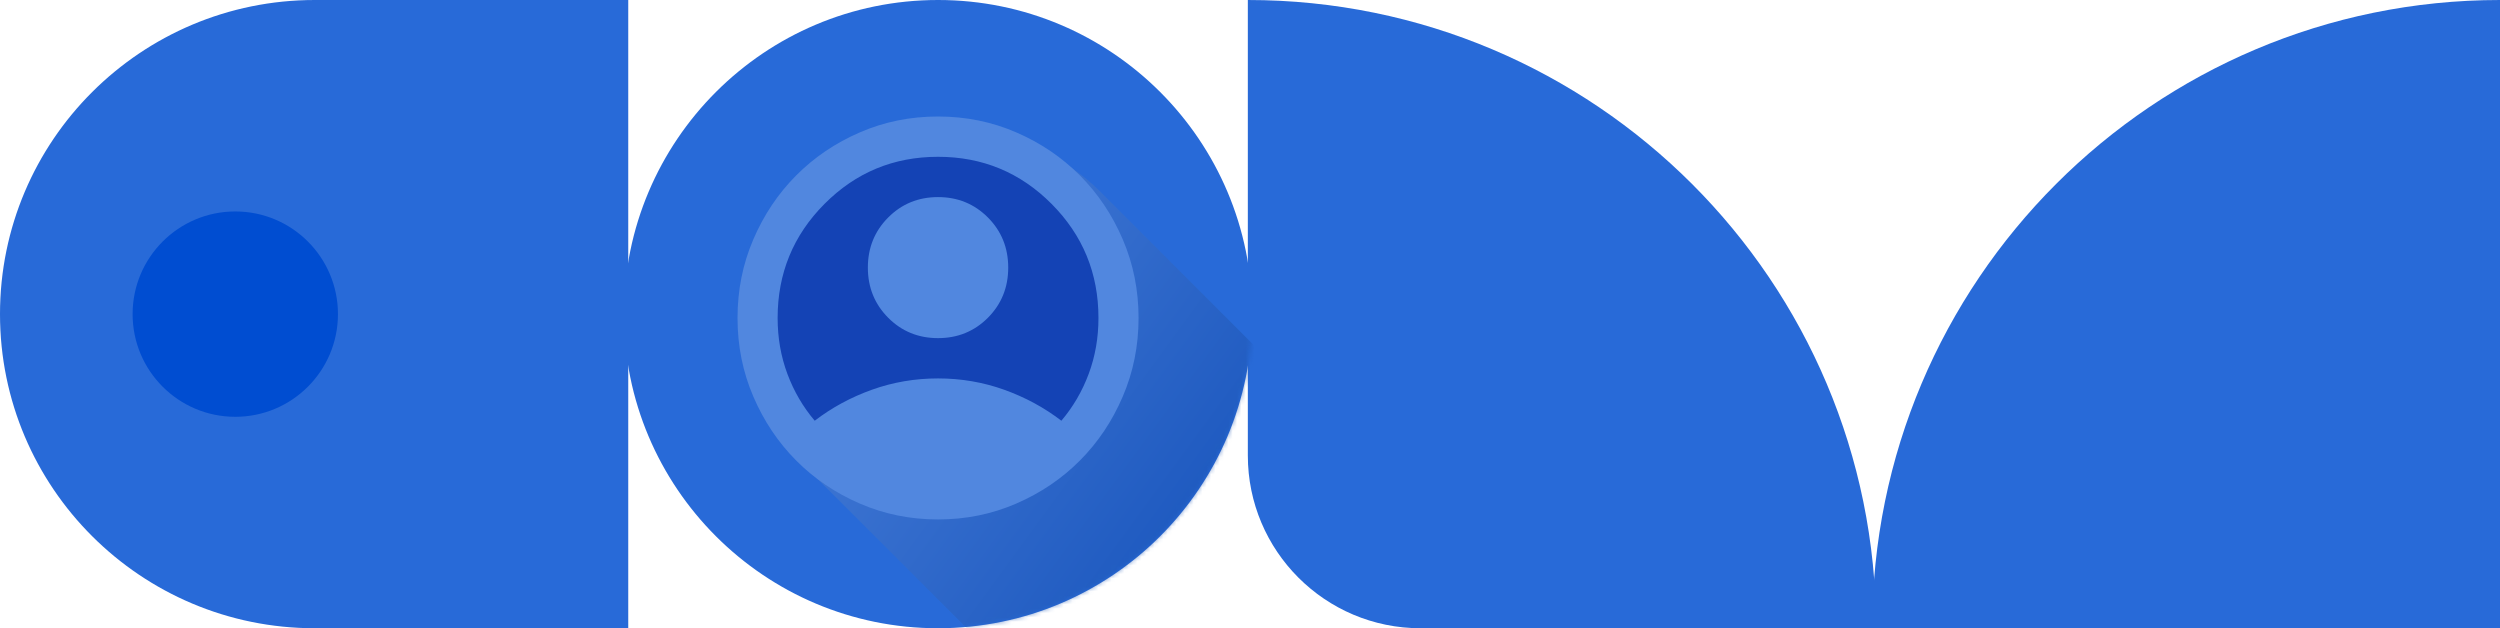 <svg width="577" height="145" viewBox="0 0 577 145" fill="none" xmlns="http://www.w3.org/2000/svg">
<path d="M145 0V145H72.665C32.533 145 0 112.541 0 72.5C0 32.46 32.533 0 72.665 0L145 0Z" fill="#286AD8"/>
<path d="M577 0C496.979 0 432.11 64.906 432.11 144.972L432 145H577V0Z" fill="#286AD8"/>
<path d="M327.875 145H433C433 64.919 368.081 0 288 0V105.125C288 127.148 305.853 145 327.875 145Z" fill="#286AD8"/>
<path d="M54.302 96.198C41.214 96.198 30.605 85.588 30.605 72.5C30.605 59.413 41.214 48.803 54.302 48.803C67.39 48.803 78 59.413 78 72.5C78 85.588 67.39 96.198 54.302 96.198Z" fill="#004DD1"/>
<path d="M216.5 145C256.541 145 289 112.541 289 72.5C289 32.46 256.541 0 216.5 0C176.459 0 144 32.46 144 72.5C144 112.541 176.459 145 216.5 145Z" fill="#286AD8"/>
<g style="mix-blend-mode:multiply">
<mask id="mask0_574_212" style="mask-type:alpha" maskUnits="userSpaceOnUse" x="144" y="0" width="145" height="146">
<path d="M216.5 145C256.541 145 289 112.541 289 72.5C289 32.46 256.541 0 216.5 0C176.459 0 144 32.46 144 72.5C144 112.541 176.459 145 216.5 145Z" fill="#286AD8"/>
</mask>
<g mask="url(#mask0_574_212)">
<g style="mix-blend-mode:multiply">
<mask id="mask1_574_212" style="mask-type:luminance" maskUnits="userSpaceOnUse" x="145" y="0" width="146" height="146">
<path d="M290.16 0H145.16V145H290.16V0Z" fill="white"/>
</mask>
<g mask="url(#mask1_574_212)">
</g>
<mask id="mask2_574_212" style="mask-type:luminance" maskUnits="userSpaceOnUse" x="145" y="0" width="146" height="146">
<path d="M290.16 0H145.16V145H290.16V0Z" fill="white"/>
</mask>
<g mask="url(#mask2_574_212)">
<path opacity="0.58" d="M367.952 162.998C365.523 157.394 362.151 152.416 357.931 148.2C357.888 148.156 357.842 148.116 357.798 148.072C357.755 148.029 357.715 147.983 357.672 147.94C357.629 147.897 357.583 147.857 357.539 147.813C357.496 147.77 357.456 147.724 357.412 147.68C357.369 147.637 357.323 147.596 357.279 147.553C357.236 147.51 357.196 147.464 357.153 147.421C357.11 147.378 357.063 147.337 357.02 147.294C356.977 147.251 356.937 147.205 356.893 147.162C356.85 147.118 356.804 147.078 356.76 147.035C356.717 146.991 356.677 146.945 356.634 146.902C356.591 146.859 356.545 146.819 356.501 146.776C356.458 146.732 356.418 146.686 356.374 146.643C356.331 146.599 356.285 146.558 356.241 146.515C356.198 146.472 356.158 146.426 356.115 146.383C356.072 146.34 356.025 146.299 355.982 146.256C355.939 146.213 355.899 146.167 355.855 146.124C355.812 146.08 355.766 146.04 355.722 145.997C355.679 145.953 355.639 145.907 355.596 145.864C355.553 145.821 355.507 145.781 355.463 145.738C355.42 145.694 355.38 145.648 355.336 145.605C355.293 145.561 355.247 145.521 355.203 145.478C355.16 145.434 355.12 145.388 355.077 145.345C355.033 145.301 354.987 145.261 354.944 145.218C354.901 145.174 354.861 145.129 354.818 145.086C354.774 145.042 354.728 145.002 354.685 144.959C354.641 144.915 354.601 144.869 354.558 144.826C354.515 144.783 354.469 144.743 354.425 144.7C354.382 144.656 354.342 144.61 354.299 144.567C354.255 144.523 354.209 144.483 354.166 144.44C354.122 144.396 354.082 144.35 354.039 144.307C353.996 144.263 353.949 144.223 353.906 144.18C353.863 144.136 353.823 144.091 353.78 144.048C353.736 144.004 353.69 143.964 353.647 143.921C353.603 143.877 353.563 143.831 353.52 143.788C353.477 143.745 353.431 143.704 353.387 143.661C353.344 143.618 353.304 143.572 353.261 143.529C353.217 143.485 353.171 143.445 353.128 143.402C353.085 143.359 353.045 143.312 353.001 143.269C352.958 143.226 352.911 143.185 352.868 143.142C352.825 143.098 352.785 143.053 352.742 143.01C352.698 142.966 352.652 142.926 352.609 142.883C352.565 142.839 352.525 142.793 352.482 142.75C352.439 142.707 352.393 142.666 352.349 142.623C352.306 142.58 352.266 142.534 352.223 142.491C352.179 142.447 352.133 142.407 352.09 142.364C352.047 142.321 352.007 142.274 351.963 142.231C351.92 142.188 351.873 142.147 351.83 142.104C351.787 142.061 351.747 142.015 351.704 141.972C351.66 141.928 351.614 141.888 351.571 141.845C351.527 141.801 351.487 141.755 351.444 141.712C351.401 141.669 351.355 141.628 351.311 141.585C351.268 141.542 351.228 141.496 351.185 141.453C351.141 141.409 351.095 141.369 351.052 141.326C351.009 141.283 350.969 141.237 350.925 141.193C350.882 141.15 350.835 141.109 350.792 141.066C350.749 141.023 350.709 140.977 350.666 140.934C350.622 140.89 350.576 140.85 350.533 140.807C350.49 140.763 350.449 140.717 350.406 140.674C350.363 140.631 350.317 140.59 350.273 140.547C350.23 140.504 350.19 140.458 350.147 140.415C350.103 140.371 350.058 140.331 350.014 140.288C349.971 140.245 349.931 140.199 349.887 140.155C349.844 140.112 349.797 140.071 349.754 140.028C349.711 139.985 349.671 139.939 349.628 139.896C349.584 139.852 349.538 139.812 349.495 139.769C349.452 139.725 349.412 139.679 349.368 139.636C349.325 139.593 349.279 139.552 349.235 139.509C349.192 139.466 349.152 139.42 349.109 139.377C349.066 139.333 349.02 139.293 348.976 139.25C348.933 139.207 348.893 139.161 348.849 139.117C348.806 139.074 348.76 139.033 348.716 138.99C348.673 138.947 348.633 138.901 348.59 138.858C348.546 138.814 348.5 138.774 348.456 138.73C348.413 138.687 348.373 138.641 348.33 138.598C348.287 138.555 348.241 138.515 348.197 138.471C348.154 138.428 348.114 138.382 348.071 138.339C348.028 138.296 347.982 138.255 347.938 138.212C347.895 138.169 347.855 138.123 347.811 138.079C347.768 138.036 347.722 137.996 347.678 137.952C347.635 137.909 347.595 137.863 347.552 137.82C347.508 137.776 347.462 137.736 347.418 137.692C347.375 137.649 347.335 137.603 347.292 137.56C347.249 137.517 347.203 137.477 347.159 137.433C347.116 137.39 347.076 137.344 347.033 137.301C346.99 137.257 346.943 137.217 346.9 137.174C346.857 137.13 346.817 137.085 346.773 137.041C346.73 136.998 346.684 136.958 346.641 136.915C346.598 136.871 346.557 136.825 346.514 136.782C346.47 136.738 346.424 136.698 346.38 136.654C346.337 136.611 346.297 136.565 346.254 136.522C346.211 136.479 346.165 136.439 346.121 136.395C346.078 136.352 346.038 136.306 345.995 136.263C345.952 136.219 345.905 136.179 345.862 136.136C345.819 136.093 345.779 136.047 345.735 136.003C345.692 135.96 345.646 135.92 345.603 135.877C345.56 135.833 345.519 135.787 345.476 135.744C345.432 135.7 345.386 135.66 345.342 135.616C345.299 135.573 345.26 135.527 345.216 135.484C345.173 135.441 345.127 135.401 345.083 135.357C345.04 135.314 345 135.268 344.957 135.225C344.914 135.181 344.867 135.141 344.824 135.098C344.781 135.055 344.741 135.009 344.697 134.965C344.654 134.922 344.608 134.882 344.565 134.839C344.522 134.795 344.481 134.749 344.438 134.706C344.394 134.662 344.348 134.622 344.304 134.578C344.262 134.535 344.222 134.489 344.178 134.446C344.135 134.403 344.089 134.363 344.045 134.319C344.002 134.276 343.962 134.23 343.919 134.187C343.876 134.143 343.829 134.103 343.786 134.06C343.743 134.017 343.703 133.971 343.66 133.927C343.616 133.884 343.57 133.844 343.527 133.801C343.484 133.757 343.443 133.711 343.4 133.668C343.356 133.624 343.31 133.584 343.266 133.54C343.224 133.497 343.184 133.451 343.141 133.408C343.097 133.365 343.051 133.325 343.007 133.281C342.964 133.238 342.924 133.192 342.881 133.149C342.838 133.106 342.792 133.065 342.748 133.022C342.705 132.979 342.665 132.933 342.622 132.889C342.578 132.846 342.532 132.806 342.489 132.763C342.446 132.719 342.406 132.673 342.362 132.63C342.319 132.587 342.273 132.546 342.229 132.503C342.186 132.46 342.146 132.414 342.103 132.37C342.059 132.327 342.013 132.286 341.969 132.243C341.926 132.2 341.886 132.154 341.843 132.111C341.8 132.068 341.753 132.027 341.71 131.984C341.667 131.941 341.627 131.895 341.584 131.851C341.54 131.808 341.494 131.768 341.451 131.725C341.408 131.681 341.368 131.635 341.324 131.592C341.281 131.549 341.235 131.508 341.191 131.465C341.148 131.422 341.108 131.376 341.065 131.332C341.021 131.289 340.975 131.248 340.931 131.205C340.888 131.162 340.848 131.116 340.805 131.073C340.762 131.03 340.716 130.989 340.672 130.946C340.629 130.903 340.589 130.857 340.546 130.814C340.502 130.77 340.456 130.73 340.413 130.687C340.369 130.643 340.329 130.597 340.286 130.554C340.243 130.511 340.197 130.471 340.154 130.428C340.11 130.384 340.07 130.338 340.027 130.295C339.983 130.251 339.937 130.21 339.893 130.167C339.85 130.124 339.81 130.078 339.767 130.035C339.724 129.992 339.678 129.951 339.634 129.908C339.591 129.865 339.551 129.819 339.508 129.776C339.464 129.732 339.418 129.692 339.375 129.649C339.332 129.605 339.291 129.559 339.248 129.516C339.205 129.473 339.159 129.433 339.116 129.39C339.072 129.346 339.032 129.3 338.989 129.257C338.945 129.213 338.899 129.173 338.855 129.129C338.812 129.086 338.772 129.04 338.729 128.997C338.686 128.954 338.64 128.913 338.596 128.87C338.553 128.827 338.513 128.781 338.47 128.738C338.426 128.694 338.38 128.654 338.337 128.611C338.294 128.567 338.253 128.521 338.21 128.478C338.167 128.435 338.121 128.395 338.078 128.352C338.034 128.308 337.994 128.262 337.951 128.219C337.907 128.175 337.861 128.135 337.817 128.091C337.774 128.048 337.734 128.002 337.691 127.959C337.648 127.916 337.602 127.875 337.558 127.832C337.515 127.789 337.475 127.743 337.432 127.7C337.388 127.656 337.342 127.616 337.299 127.573C337.256 127.529 337.216 127.483 337.172 127.44C337.129 127.397 337.083 127.357 337.04 127.314C336.996 127.27 336.956 127.224 336.913 127.181C336.869 127.137 336.823 127.097 336.779 127.053C336.736 127.01 336.696 126.964 336.653 126.921C336.61 126.878 336.564 126.837 336.52 126.794C336.477 126.751 336.437 126.705 336.394 126.662C336.35 126.618 336.304 126.578 336.261 126.535C336.218 126.491 336.178 126.445 336.134 126.402C336.091 126.359 336.045 126.319 336.002 126.276C335.959 126.232 335.918 126.186 335.875 126.143C335.831 126.099 335.785 126.059 335.742 126.016C335.699 125.972 335.659 125.926 335.615 125.883C335.572 125.84 335.525 125.799 335.482 125.756C335.439 125.712 335.399 125.667 335.356 125.624C335.312 125.58 335.266 125.54 335.223 125.497C335.18 125.453 335.14 125.407 335.096 125.364C335.053 125.321 335.007 125.281 334.964 125.238C334.921 125.194 334.88 125.148 334.837 125.105C334.793 125.061 334.747 125.021 334.704 124.978C334.661 124.934 334.621 124.888 334.577 124.845C334.534 124.802 334.488 124.761 334.444 124.718C334.401 124.675 334.361 124.629 334.318 124.586C334.274 124.542 334.228 124.502 334.185 124.459C334.142 124.415 334.102 124.369 334.058 124.326C334.015 124.283 333.969 124.242 333.925 124.199C333.882 124.156 333.842 124.11 333.799 124.067C333.756 124.023 333.71 123.983 333.666 123.94C333.623 123.897 333.583 123.851 333.539 123.807C333.496 123.764 333.45 123.723 333.406 123.68C333.363 123.637 333.323 123.591 333.28 123.548C333.237 123.504 333.19 123.464 333.147 123.421C333.104 123.377 333.064 123.331 333.02 123.288C332.977 123.245 332.931 123.204 332.887 123.161C332.844 123.118 332.804 123.072 332.761 123.029C332.718 122.985 332.672 122.945 332.628 122.902C332.585 122.859 332.545 122.813 332.501 122.769C332.458 122.726 332.412 122.685 332.368 122.642C332.325 122.599 332.285 122.553 332.242 122.51C332.199 122.466 332.152 122.426 332.109 122.383C332.066 122.339 332.026 122.293 331.983 122.25C331.939 122.207 331.893 122.167 331.849 122.123C331.806 122.08 331.766 122.034 331.723 121.991C331.68 121.947 331.634 121.907 331.59 121.864C331.547 121.821 331.507 121.775 331.464 121.731C331.42 121.688 331.374 121.647 331.33 121.604C331.287 121.561 331.247 121.515 331.204 121.472C331.161 121.428 331.114 121.388 331.071 121.345C331.028 121.301 330.988 121.256 330.945 121.212C330.901 121.169 330.855 121.129 330.811 121.085C330.768 121.042 330.728 120.996 330.685 120.953C330.642 120.91 330.596 120.869 330.552 120.826C330.509 120.783 330.469 120.737 330.426 120.693C330.382 120.65 330.336 120.609 330.292 120.566C330.249 120.523 330.209 120.477 330.166 120.434C330.123 120.39 330.076 120.35 330.033 120.307C329.99 120.263 329.95 120.218 329.907 120.174C329.863 120.131 329.817 120.091 329.773 120.047C329.73 120.004 329.69 119.958 329.647 119.915C329.604 119.872 329.558 119.831 329.514 119.788C329.471 119.745 329.431 119.699 329.388 119.655C329.344 119.612 329.298 119.572 329.255 119.528C329.211 119.485 329.171 119.439 329.128 119.396C329.085 119.352 329.038 119.312 328.995 119.268C328.952 119.225 328.912 119.179 328.869 119.136C328.825 119.093 328.779 119.053 328.736 119.009C328.692 118.966 328.652 118.92 328.609 118.877C328.566 118.834 328.52 118.793 328.477 118.75C328.433 118.707 328.393 118.661 328.35 118.617C328.306 118.574 328.26 118.534 328.217 118.49C328.173 118.447 328.133 118.401 328.09 118.358C328.047 118.314 328 118.274 327.957 118.23C327.914 118.187 327.874 118.141 327.831 118.098C327.787 118.055 327.741 118.015 327.698 117.971C327.655 117.928 327.614 117.882 327.571 117.839C327.528 117.795 327.482 117.755 327.438 117.712C327.395 117.669 327.355 117.623 327.312 117.579C327.268 117.536 327.222 117.496 327.179 117.453C327.136 117.409 327.096 117.363 327.052 117.32C327.009 117.276 326.962 117.236 326.919 117.192C326.876 117.149 326.836 117.103 326.793 117.06C326.749 117.017 326.703 116.977 326.66 116.933C326.617 116.89 326.576 116.844 326.533 116.801C326.49 116.758 326.444 116.717 326.4 116.674C326.357 116.631 326.317 116.585 326.274 116.541C326.23 116.498 326.184 116.458 326.141 116.415C326.098 116.371 326.058 116.325 326.014 116.282C325.971 116.238 325.924 116.198 325.881 116.154C325.838 116.111 325.798 116.065 325.755 116.022C325.711 115.979 325.665 115.939 325.622 115.895C325.579 115.852 325.538 115.806 325.495 115.763C325.452 115.72 325.406 115.679 325.362 115.636C325.319 115.593 325.279 115.547 325.236 115.503C325.193 115.46 325.146 115.42 325.103 115.377C325.06 115.333 325.02 115.287 324.976 115.244C324.933 115.2 324.886 115.16 324.843 115.116C324.8 115.073 324.76 115.027 324.717 114.984C324.673 114.941 324.627 114.901 324.584 114.857C324.541 114.814 324.5 114.768 324.457 114.725C324.414 114.682 324.368 114.641 324.324 114.598C324.281 114.555 324.241 114.509 324.198 114.465C324.154 114.422 324.109 114.382 324.065 114.339C324.022 114.295 323.982 114.249 323.938 114.206C323.895 114.162 323.848 114.122 323.805 114.079C323.762 114.035 323.722 113.99 323.679 113.946C323.635 113.903 323.589 113.863 323.546 113.819C323.503 113.776 323.463 113.73 323.419 113.687C323.376 113.644 323.33 113.603 323.286 113.56C323.243 113.517 323.203 113.471 323.16 113.428C323.117 113.384 323.071 113.344 323.027 113.301C322.984 113.257 322.944 113.211 322.9 113.168C322.857 113.125 322.811 113.084 322.767 113.041C322.724 112.998 322.684 112.952 322.641 112.909C322.597 112.865 322.551 112.824 322.507 112.781C322.464 112.738 322.424 112.692 322.381 112.649C322.338 112.606 322.292 112.565 322.248 112.522C322.205 112.479 322.165 112.433 322.122 112.39C322.079 112.346 322.033 112.306 321.989 112.263C321.946 112.22 321.906 112.173 321.862 112.13C321.819 112.087 321.773 112.046 321.729 112.003C321.686 111.96 321.646 111.914 321.603 111.871C321.559 111.827 321.513 111.787 321.469 111.743C321.426 111.7 321.386 111.654 321.343 111.611C321.3 111.568 321.254 111.527 321.21 111.484C321.167 111.441 321.127 111.395 321.084 111.352C321.041 111.308 320.994 111.268 320.951 111.225C320.908 111.181 320.868 111.135 320.824 111.092C320.781 111.049 320.735 111.009 320.692 110.966C320.649 110.922 320.608 110.876 320.565 110.833C320.521 110.789 320.475 110.749 320.431 110.705C320.388 110.662 320.348 110.616 320.305 110.573C320.262 110.53 320.216 110.489 320.172 110.446C320.129 110.403 320.089 110.357 320.046 110.314C320.003 110.27 319.956 110.23 319.913 110.187C319.87 110.143 319.83 110.097 319.786 110.054C319.743 110.011 319.697 109.971 319.654 109.928C319.611 109.884 319.57 109.838 319.527 109.795C319.483 109.751 319.437 109.711 319.393 109.667C319.35 109.624 319.311 109.578 319.267 109.535C319.224 109.492 319.178 109.451 319.134 109.408C319.091 109.365 319.051 109.319 319.008 109.276C318.965 109.232 318.918 109.192 318.875 109.149C318.832 109.105 318.792 109.059 318.748 109.016C318.705 108.973 318.659 108.933 318.616 108.89C318.573 108.846 318.532 108.8 318.489 108.757C318.445 108.713 318.399 108.673 318.355 108.629C318.313 108.586 318.273 108.54 318.23 108.497C318.186 108.454 318.14 108.413 318.096 108.37C318.053 108.327 318.013 108.281 317.97 108.238C317.927 108.194 317.881 108.154 317.837 108.111C317.794 108.067 317.754 108.021 317.711 107.978C317.667 107.935 317.621 107.895 317.578 107.852C317.535 107.808 317.494 107.762 317.451 107.719C317.408 107.675 317.361 107.635 317.317 107.591C317.275 107.548 317.235 107.502 317.192 107.459C317.148 107.416 317.102 107.375 317.059 107.332C317.015 107.289 316.975 107.243 316.932 107.2C316.889 107.156 316.843 107.116 316.799 107.073C316.756 107.029 316.716 106.983 316.673 106.94C316.629 106.897 316.583 106.857 316.54 106.814C316.497 106.77 316.457 106.724 316.413 106.681C316.37 106.637 316.324 106.597 316.28 106.554C316.237 106.51 316.197 106.464 316.154 106.421C316.11 106.378 316.064 106.337 316.02 106.294C315.977 106.251 315.937 106.205 315.894 106.162C315.851 106.118 315.805 106.078 315.761 106.035C315.718 105.991 315.678 105.945 315.635 105.902C315.591 105.859 315.545 105.819 315.502 105.776C315.459 105.732 315.419 105.686 315.375 105.643C315.332 105.599 315.286 105.559 315.242 105.516C315.199 105.472 315.159 105.426 315.116 105.383C315.072 105.34 315.026 105.299 314.982 105.256C314.939 105.213 314.899 105.167 314.856 105.124C314.813 105.08 314.767 105.04 314.723 104.997C314.68 104.953 314.64 104.907 314.597 104.864C314.553 104.821 314.507 104.781 314.464 104.737C314.42 104.694 314.38 104.648 314.337 104.605C314.294 104.562 314.248 104.521 314.205 104.478C314.161 104.435 314.121 104.389 314.078 104.345C314.034 104.302 313.988 104.261 313.944 104.218C313.901 104.175 313.861 104.129 313.818 104.086C313.775 104.042 313.729 104.002 313.685 103.959C313.642 103.915 313.602 103.87 313.559 103.826C313.515 103.783 313.469 103.743 313.426 103.699C313.383 103.656 313.342 103.61 313.299 103.567C313.256 103.524 313.21 103.483 313.167 103.44C313.123 103.397 313.083 103.351 313.04 103.307C312.996 103.264 312.95 103.223 312.906 103.18C312.863 103.137 312.823 103.091 312.78 103.048C312.737 103.004 312.691 102.964 312.647 102.921C312.604 102.877 312.564 102.832 312.521 102.788C312.477 102.745 312.431 102.705 312.388 102.661C312.345 102.618 312.305 102.572 312.261 102.529C312.218 102.486 312.172 102.445 312.129 102.402C312.085 102.359 312.045 102.313 312.002 102.269C311.958 102.226 311.912 102.185 311.868 102.142C311.825 102.099 311.785 102.053 311.742 102.01C311.699 101.966 311.653 101.926 311.609 101.883C311.566 101.839 311.526 101.794 311.483 101.75C311.439 101.707 311.393 101.667 311.35 101.623C311.307 101.58 311.267 101.534 311.223 101.491C311.18 101.448 311.134 101.407 311.091 101.364C311.048 101.321 311.007 101.275 310.964 101.231C310.92 101.188 310.874 101.147 310.83 101.104C310.787 101.061 310.747 101.015 310.704 100.972C310.661 100.928 310.615 100.888 310.571 100.845C310.528 100.802 310.488 100.756 310.445 100.712C310.402 100.669 310.355 100.629 310.312 100.585C310.269 100.542 310.229 100.496 310.185 100.453C310.142 100.41 310.096 100.37 310.053 100.326C310.01 100.283 309.969 100.237 309.926 100.193C309.883 100.15 309.836 100.11 309.793 100.066C309.75 100.023 309.71 99.977 309.666 99.934C309.623 99.89 309.577 99.85 309.533 99.806C309.49 99.763 309.45 99.718 309.407 99.674C309.364 99.631 309.317 99.591 309.274 99.547C309.231 99.504 309.191 99.458 309.147 99.415C309.104 99.372 309.058 99.332 309.015 99.288C308.972 99.245 308.931 99.199 308.888 99.155C308.845 99.112 308.798 99.072 308.755 99.028C308.712 98.985 308.672 98.939 308.628 98.896C308.585 98.852 308.539 98.812 308.495 98.769C308.452 98.725 308.412 98.68 308.369 98.636C308.326 98.593 308.279 98.553 308.236 98.509C308.193 98.466 308.153 98.42 308.109 98.377C308.066 98.334 308.02 98.293 307.976 98.25C307.933 98.207 307.893 98.161 307.85 98.118C307.807 98.074 307.761 98.034 307.717 97.991C307.674 97.947 307.634 97.901 307.59 97.858C307.547 97.814 307.501 97.774 307.457 97.731C307.414 97.687 307.374 97.641 307.331 97.599C307.288 97.555 307.241 97.515 307.198 97.472C307.155 97.428 307.115 97.382 307.072 97.339C307.028 97.296 306.982 97.255 306.938 97.212C306.895 97.169 306.855 97.123 306.812 97.079C306.769 97.036 306.723 96.996 306.679 96.953C306.636 96.909 306.596 96.863 306.553 96.82C306.509 96.776 306.463 96.736 306.419 96.692C306.376 96.649 306.336 96.603 306.293 96.561C306.25 96.517 306.203 96.477 306.16 96.433C306.117 96.39 306.077 96.344 306.034 96.301C305.99 96.258 305.944 96.217 305.9 96.174C305.857 96.131 305.817 96.085 305.774 96.041C305.731 95.998 305.685 95.958 305.642 95.915C305.598 95.871 305.558 95.825 305.515 95.782C305.471 95.738 305.425 95.698 305.381 95.655C305.338 95.611 305.298 95.566 305.255 95.522C305.212 95.479 305.165 95.439 305.122 95.395C305.079 95.352 305.039 95.306 304.996 95.263C304.952 95.22 304.906 95.179 304.862 95.136C304.819 95.093 304.779 95.047 304.736 95.004C304.693 94.96 304.647 94.92 304.604 94.877C304.56 94.834 304.52 94.787 304.477 94.744C304.433 94.7 304.387 94.66 304.343 94.617C304.3 94.573 304.26 94.528 304.217 94.485C304.174 94.441 304.128 94.401 304.084 94.358C304.041 94.314 304.001 94.268 303.958 94.225C303.914 94.182 303.868 94.141 303.825 94.098C303.781 94.055 303.741 94.009 303.698 93.966C303.655 93.922 303.609 93.882 303.565 93.839C303.522 93.796 303.482 93.749 303.439 93.706C303.395 93.663 303.349 93.622 303.306 93.579C303.262 93.536 303.222 93.49 303.179 93.447C303.136 93.403 303.089 93.363 303.046 93.319C303.003 93.276 302.963 93.23 302.92 93.187C302.876 93.144 302.83 93.103 302.787 93.06C302.743 93.017 302.703 92.971 302.66 92.928C302.617 92.884 302.571 92.844 302.528 92.801C302.484 92.758 302.444 92.711 302.401 92.668C302.357 92.625 302.311 92.584 302.268 92.541C302.225 92.498 302.184 92.452 302.141 92.409C302.098 92.365 302.051 92.325 302.008 92.281C301.965 92.238 301.925 92.192 301.882 92.149C301.838 92.106 301.792 92.065 301.749 92.022C301.706 91.979 301.665 91.933 301.622 91.89C301.579 91.846 301.533 91.806 301.489 91.763C301.446 91.719 301.406 91.673 301.363 91.63C301.319 91.587 301.274 91.547 301.23 91.504C301.187 91.46 301.147 91.414 301.103 91.371C301.06 91.327 301.013 91.287 300.97 91.243C300.927 91.2 300.887 91.154 300.844 91.111C300.8 91.068 300.754 91.027 300.711 90.984C300.668 90.941 300.628 90.895 300.584 90.852C300.541 90.808 300.495 90.768 300.451 90.725C300.408 90.681 300.368 90.635 300.325 90.592C300.282 90.549 300.236 90.509 300.192 90.466C300.149 90.422 300.109 90.376 300.065 90.333C300.022 90.289 299.975 90.249 299.932 90.205C299.889 90.162 299.849 90.116 299.806 90.073C299.762 90.03 299.716 89.989 299.673 89.946C299.63 89.903 299.59 89.857 299.546 89.814C299.503 89.77 299.457 89.73 299.413 89.687C299.37 89.643 299.33 89.597 299.287 89.554C299.244 89.511 299.198 89.471 299.154 89.428C299.111 89.384 299.071 89.338 299.027 89.295C298.984 89.251 298.937 89.211 298.894 89.167C298.851 89.124 298.811 89.078 298.768 89.035C298.724 88.992 298.678 88.951 298.635 88.908C298.592 88.865 298.552 88.819 298.508 88.776C298.465 88.732 298.419 88.692 298.375 88.649C298.332 88.605 298.292 88.559 298.249 88.516C298.206 88.473 298.16 88.433 298.116 88.39C298.073 88.346 298.033 88.3 297.989 88.257C297.946 88.213 297.9 88.173 297.856 88.129C297.813 88.086 297.773 88.04 297.73 87.997C297.686 87.954 297.64 87.913 297.597 87.87C297.554 87.827 297.514 87.781 297.47 87.738C297.427 87.694 297.381 87.654 297.337 87.611C297.294 87.567 297.254 87.522 297.211 87.478C297.168 87.435 297.122 87.395 297.078 87.352C297.035 87.308 296.995 87.262 296.951 87.219C296.908 87.175 296.862 87.135 296.818 87.092C296.775 87.048 296.735 87.002 296.692 86.959C296.648 86.916 296.602 86.875 296.558 86.832C296.515 86.789 296.476 86.743 296.432 86.7C296.389 86.656 296.343 86.616 296.299 86.573C296.256 86.529 296.216 86.484 296.173 86.44C296.13 86.397 296.084 86.357 296.04 86.314C295.997 86.27 295.957 86.224 295.913 86.181C295.87 86.137 295.824 86.097 295.78 86.054C295.737 86.01 295.697 85.965 295.654 85.921C295.61 85.878 295.564 85.837 295.52 85.794C295.478 85.751 295.438 85.705 295.395 85.662C295.351 85.618 295.305 85.578 295.261 85.535C295.218 85.492 295.178 85.446 295.135 85.402C295.092 85.359 295.045 85.319 295.002 85.275C294.959 85.232 294.919 85.186 294.876 85.143C294.832 85.1 294.786 85.059 294.743 85.016C294.7 84.973 294.659 84.927 294.616 84.883C294.573 84.84 294.526 84.799 294.482 84.756C294.44 84.713 294.4 84.667 294.356 84.624C294.313 84.58 294.267 84.54 294.223 84.497C294.18 84.454 294.14 84.408 294.097 84.364C294.054 84.321 294.007 84.281 293.964 84.237C293.921 84.194 293.881 84.148 293.838 84.105C293.794 84.062 293.748 84.022 293.705 83.978C293.662 83.935 293.621 83.889 293.578 83.845C293.535 83.802 293.488 83.761 293.444 83.718C293.402 83.675 293.362 83.629 293.318 83.586C293.275 83.543 293.229 83.502 293.185 83.459C293.142 83.415 293.102 83.37 293.059 83.326C293.016 83.283 292.97 83.243 292.926 83.199C292.883 83.156 292.843 83.11 292.8 83.067C292.756 83.024 292.71 82.984 292.667 82.94C292.624 82.897 292.583 82.851 292.54 82.807C292.496 82.764 292.45 82.723 292.407 82.68C292.364 82.637 292.324 82.591 292.281 82.548C292.237 82.504 292.191 82.464 292.148 82.421C292.104 82.378 292.064 82.332 292.021 82.288C291.978 82.245 291.932 82.205 291.888 82.161C291.845 82.118 291.805 82.072 291.762 82.029C291.718 81.986 291.672 81.945 291.629 81.902C291.586 81.859 291.546 81.813 291.502 81.769C291.459 81.726 291.412 81.685 291.369 81.642C291.326 81.599 291.286 81.553 291.243 81.51C291.199 81.466 291.153 81.426 291.11 81.383C291.067 81.34 291.026 81.294 290.983 81.251C290.94 81.207 290.894 81.167 290.85 81.124C290.807 81.08 290.767 81.034 290.724 80.991C290.68 80.948 290.634 80.908 290.591 80.865C290.548 80.821 290.508 80.775 290.464 80.731C290.421 80.688 290.375 80.648 290.331 80.604C290.288 80.561 290.248 80.515 290.205 80.472C290.161 80.428 290.115 80.388 290.071 80.344C290.028 80.301 289.988 80.255 289.945 80.213C289.902 80.169 289.856 80.129 289.812 80.085C289.769 80.042 289.729 79.996 289.686 79.953C289.642 79.91 289.596 79.87 289.553 79.826C289.51 79.783 289.47 79.737 289.426 79.694C289.383 79.65 289.337 79.61 289.293 79.567C289.25 79.523 289.21 79.477 289.167 79.434C289.123 79.39 289.077 79.35 289.033 79.307C288.99 79.263 288.95 79.218 288.907 79.174C288.864 79.131 288.818 79.091 288.774 79.047C288.731 79.004 288.691 78.958 288.648 78.915C288.604 78.872 288.558 78.831 288.515 78.788C288.472 78.745 288.431 78.699 288.388 78.656C288.345 78.612 288.299 78.572 288.256 78.529C288.212 78.486 288.172 78.439 288.129 78.396C288.085 78.352 288.039 78.312 287.995 78.269C287.952 78.225 287.912 78.18 287.869 78.137C287.826 78.093 287.78 78.053 287.736 78.01C287.693 77.966 287.653 77.92 287.61 77.877C287.566 77.834 287.52 77.793 287.477 77.75C287.434 77.707 287.393 77.661 287.35 77.618C287.307 77.574 287.261 77.534 287.218 77.491C287.174 77.448 287.134 77.401 287.091 77.358C287.047 77.314 287.001 77.274 286.957 77.231C286.914 77.187 286.874 77.142 286.831 77.099C286.788 77.055 286.742 77.015 286.698 76.972C286.655 76.928 286.615 76.882 286.572 76.839C286.528 76.796 286.482 76.755 286.439 76.712C286.396 76.669 286.356 76.623 286.312 76.58C286.269 76.536 286.223 76.496 286.18 76.453C286.136 76.41 286.096 76.363 286.053 76.32C286.009 76.276 285.963 76.236 285.919 76.193C285.876 76.149 285.836 76.104 285.793 76.061C285.75 76.017 285.704 75.977 285.66 75.934C285.617 75.89 285.577 75.844 285.534 75.801C285.49 75.758 285.444 75.717 285.401 75.674C285.358 75.631 285.318 75.585 285.274 75.542C285.231 75.498 285.185 75.458 285.142 75.415C285.099 75.372 285.058 75.326 285.015 75.282C284.971 75.239 284.925 75.198 284.881 75.155C284.838 75.112 284.798 75.066 284.755 75.023C284.712 74.979 284.666 74.939 284.622 74.896C284.579 74.852 284.539 74.806 284.496 74.763C284.453 74.72 284.406 74.679 284.363 74.636C284.32 74.593 284.28 74.547 284.236 74.504C284.193 74.46 284.147 74.42 284.104 74.377C284.061 74.334 284.02 74.287 283.977 74.244C283.934 74.201 283.887 74.16 283.844 74.117C283.801 74.074 283.761 74.028 283.717 73.985C283.674 73.941 283.628 73.901 283.584 73.857C283.541 73.814 283.501 73.768 283.458 73.725C283.415 73.682 283.368 73.641 283.325 73.598C283.282 73.555 283.242 73.509 283.198 73.466C283.155 73.422 283.109 73.382 283.066 73.339C283.023 73.296 282.982 73.249 282.939 73.206C282.896 73.163 282.849 73.122 282.806 73.079C282.763 73.036 282.723 72.99 282.679 72.947C282.636 72.903 282.59 72.863 282.546 72.819C282.503 72.776 282.463 72.73 282.42 72.687C282.377 72.644 282.33 72.603 282.287 72.56C282.244 72.517 282.204 72.471 282.16 72.428C282.117 72.384 282.071 72.344 282.027 72.301C281.984 72.257 281.944 72.211 281.901 72.168C281.858 72.125 281.812 72.085 281.768 72.042C281.725 71.998 281.685 71.952 281.641 71.909C281.598 71.865 281.552 71.825 281.508 71.781C281.465 71.738 281.425 71.692 281.382 71.649C281.339 71.606 281.293 71.566 281.249 71.522C281.206 71.479 281.166 71.433 281.123 71.39C281.079 71.346 281.033 71.306 280.989 71.263C280.946 71.219 280.906 71.174 280.863 71.13C280.82 71.087 280.774 71.047 280.73 71.004C280.687 70.96 280.647 70.914 280.604 70.871C280.56 70.827 280.514 70.787 280.47 70.743C280.427 70.7 280.387 70.654 280.344 70.611C280.301 70.568 280.255 70.528 280.211 70.484C280.168 70.441 280.128 70.395 280.085 70.352C280.041 70.308 279.995 70.268 279.951 70.225C279.908 70.181 279.868 70.135 279.825 70.092C279.782 70.049 279.736 70.009 279.693 69.966C279.649 69.922 279.609 69.876 279.566 69.833C279.522 69.789 279.476 69.749 279.432 69.705C279.389 69.662 279.349 69.616 279.306 69.573C279.263 69.53 279.217 69.49 279.173 69.446C279.13 69.403 279.09 69.357 279.047 69.314C279.003 69.27 278.957 69.23 278.913 69.187C278.87 69.144 278.83 69.097 278.787 69.054C278.744 69.011 278.698 68.971 278.655 68.928C278.611 68.884 278.571 68.838 278.528 68.795C278.484 68.751 278.438 68.711 278.394 68.667C278.351 68.624 278.311 68.578 278.268 68.535C278.225 68.492 278.179 68.452 278.135 68.408C278.092 68.365 278.052 68.319 278.009 68.276C277.965 68.232 277.919 68.192 277.876 68.149C277.832 68.106 277.792 68.06 277.749 68.016C277.706 67.973 277.66 67.933 277.617 67.89C277.573 67.846 277.533 67.8 277.49 67.757C277.446 67.713 277.4 67.673 277.357 67.63C277.313 67.587 277.273 67.541 277.23 67.497C277.187 67.454 277.14 67.413 277.097 67.37C277.054 67.327 277.014 67.281 276.971 67.238C276.927 67.195 276.881 67.154 276.838 67.111C276.795 67.067 276.754 67.022 276.711 66.978C276.668 66.935 276.622 66.895 276.579 66.852C276.535 66.808 276.495 66.762 276.452 66.719C276.408 66.675 276.362 66.635 276.319 66.592C276.276 66.549 276.235 66.503 276.192 66.459C276.149 66.416 276.102 66.375 276.059 66.332C276.016 66.289 275.976 66.243 275.933 66.2C275.889 66.156 275.843 66.116 275.8 66.073C275.757 66.03 275.716 65.984 275.673 65.94C275.63 65.897 275.584 65.857 275.54 65.813C275.497 65.77 275.457 65.724 275.414 65.681C275.371 65.638 275.325 65.597 275.281 65.554C275.238 65.511 275.198 65.465 275.154 65.421C275.111 65.378 275.064 65.337 275.021 65.294C274.978 65.251 274.938 65.205 274.895 65.162C274.851 65.118 274.805 65.078 274.762 65.035C274.719 64.992 274.679 64.946 274.635 64.902C274.592 64.859 274.546 64.819 274.502 64.775C274.459 64.732 274.419 64.686 274.376 64.643C274.333 64.6 274.287 64.56 274.243 64.516C274.2 64.473 274.16 64.427 274.116 64.383C274.073 64.34 274.026 64.299 273.983 64.256C273.94 64.213 273.9 64.167 273.857 64.124C273.814 64.081 273.767 64.04 273.724 63.997C273.681 63.954 273.641 63.908 273.597 63.864C273.554 63.821 273.508 63.781 273.464 63.737C273.421 63.694 273.381 63.648 273.338 63.605C273.295 63.562 273.249 63.522 273.205 63.478C273.162 63.435 273.122 63.389 273.078 63.346C273.035 63.302 272.989 63.261 272.945 63.218C272.902 63.175 272.862 63.129 272.819 63.086C272.776 63.043 272.729 63.002 272.686 62.959C272.643 62.916 272.603 62.87 272.559 62.827C272.516 62.783 272.47 62.743 272.426 62.7C272.383 62.656 272.343 62.61 272.3 62.567C272.257 62.524 272.211 62.484 272.167 62.441C272.124 62.397 272.084 62.351 272.04 62.307C271.997 62.264 271.951 62.224 271.907 62.18C271.864 62.137 271.824 62.091 271.781 62.048C271.738 62.005 271.691 61.964 271.648 61.921C271.605 61.878 271.565 61.832 271.521 61.788C271.478 61.745 271.432 61.705 271.388 61.661C271.345 61.618 271.305 61.572 271.262 61.529C271.219 61.486 271.173 61.446 271.129 61.403C271.086 61.359 271.046 61.313 271.002 61.27C270.959 61.226 270.913 61.186 270.869 61.142C270.826 61.099 270.786 61.053 270.743 61.01C270.699 60.966 270.653 60.926 270.609 60.883C270.567 60.839 270.527 60.794 270.483 60.751C270.44 60.707 270.394 60.667 270.35 60.624C270.307 60.58 270.267 60.534 270.224 60.491C270.181 60.448 270.135 60.408 270.091 60.365C270.048 60.321 270.008 60.275 269.965 60.232C269.921 60.188 269.875 60.148 269.831 60.105C269.788 60.061 269.748 60.015 269.705 59.972C269.661 59.928 269.615 59.888 269.571 59.845C269.529 59.801 269.489 59.756 269.446 59.713C269.402 59.669 269.356 59.629 269.312 59.586C269.269 59.542 269.229 59.496 269.186 59.453C269.143 59.41 269.097 59.369 269.053 59.326C269.01 59.283 268.97 59.237 268.927 59.194C268.883 59.15 268.837 59.11 268.794 59.067C268.751 59.024 268.711 58.977 268.667 58.934C268.624 58.891 268.577 58.85 268.533 58.807C268.491 58.763 268.451 58.718 268.408 58.675C268.364 58.631 268.318 58.591 268.274 58.548C268.231 58.504 268.191 58.458 268.148 58.415C268.105 58.372 268.059 58.331 268.015 58.288C267.972 58.245 267.932 58.199 267.889 58.156C267.845 58.112 267.799 58.072 267.756 58.029C267.713 57.986 267.673 57.94 267.629 57.896C267.586 57.852 267.539 57.812 267.496 57.769C267.453 57.725 267.413 57.68 267.37 57.637C267.326 57.593 267.28 57.553 267.237 57.51C267.193 57.466 267.153 57.42 267.11 57.377C267.067 57.334 267.021 57.293 266.977 57.25C266.934 57.207 266.894 57.161 266.851 57.118C266.807 57.074 266.761 57.034 266.718 56.991C266.675 56.948 266.634 56.901 266.591 56.858C266.548 56.815 266.501 56.774 266.458 56.731C266.415 56.688 266.375 56.642 266.332 56.599C266.288 56.555 266.242 56.515 266.199 56.472C266.155 56.428 266.115 56.382 266.072 56.339C266.029 56.296 265.983 56.255 265.939 56.212C265.896 56.169 265.856 56.123 265.813 56.08C265.769 56.036 265.723 55.996 265.68 55.953C265.637 55.91 265.597 55.864 265.553 55.82C265.51 55.777 265.463 55.736 265.42 55.693C265.377 55.65 265.337 55.604 265.294 55.561C265.25 55.517 265.204 55.477 265.161 55.434C265.118 55.39 265.077 55.344 265.034 55.301C264.991 55.258 264.945 55.218 264.901 55.174C264.858 55.131 264.818 55.085 264.775 55.042C264.731 54.998 264.686 54.958 264.642 54.915C264.599 54.872 264.559 54.826 264.515 54.782C264.472 54.739 264.426 54.699 264.382 54.655C264.339 54.612 264.299 54.566 264.256 54.523C264.212 54.479 264.166 54.439 264.122 54.395C264.079 54.352 264.039 54.306 263.996 54.263C263.953 54.22 263.907 54.179 263.863 54.136C263.82 54.093 263.78 54.047 263.737 54.004C263.694 53.961 263.648 53.92 263.604 53.877C263.561 53.834 263.521 53.788 263.477 53.744C263.434 53.701 263.388 53.66 263.344 53.617C263.301 53.574 263.261 53.528 263.218 53.485C263.174 53.441 263.128 53.401 263.084 53.357C263.041 53.314 263.001 53.268 262.958 53.225C262.915 53.182 262.869 53.142 262.825 53.098C262.782 53.055 262.742 53.009 262.699 52.966C262.655 52.922 262.609 52.882 262.566 52.839C262.523 52.795 262.483 52.749 262.439 52.706C262.396 52.663 262.35 52.623 262.307 52.58C262.264 52.536 262.223 52.49 262.18 52.447C262.136 52.403 262.09 52.363 262.046 52.319C262.003 52.276 261.963 52.23 261.92 52.187C261.877 52.144 261.831 52.103 261.787 52.06C261.744 52.017 261.704 51.971 261.661 51.928C261.617 51.884 261.571 51.844 261.528 51.801C261.485 51.758 261.445 51.712 261.401 51.668C261.358 51.625 261.312 51.585 261.269 51.542C261.226 51.498 261.185 51.452 261.142 51.409C261.098 51.365 261.052 51.325 261.008 51.281C260.965 51.238 260.925 51.192 260.882 51.149C260.839 51.106 260.793 51.066 260.749 51.022C260.706 50.979 260.666 50.933 260.623 50.89C260.579 50.846 260.533 50.806 260.49 50.763C260.447 50.719 260.407 50.674 260.363 50.63C260.32 50.587 260.274 50.547 260.231 50.504C260.188 50.46 260.147 50.414 260.104 50.371C260.06 50.327 260.014 50.287 259.97 50.243C259.927 50.2 259.888 50.154 259.844 50.111C259.801 50.068 259.755 50.028 259.711 49.984C259.668 49.941 259.628 49.895 259.585 49.852C259.542 49.809 259.495 49.768 259.452 49.725C259.409 49.681 259.369 49.636 259.325 49.592C259.282 49.549 259.236 49.509 259.193 49.466C259.15 49.422 259.109 49.376 259.066 49.333C259.022 49.289 258.976 49.249 258.932 49.205C258.89 49.162 258.85 49.116 258.806 49.073C258.763 49.03 258.717 48.99 258.673 48.946C258.63 48.903 258.59 48.857 258.547 48.814C258.504 48.77 258.457 48.73 258.414 48.687C258.371 48.644 258.331 48.598 258.288 48.554C258.244 48.511 258.198 48.471 258.155 48.428C258.112 48.384 258.071 48.338 258.028 48.295C257.985 48.252 257.938 48.211 257.895 48.168C257.852 48.125 257.812 48.079 257.769 48.035C257.725 47.992 257.679 47.951 257.635 47.908C257.592 47.865 257.552 47.819 257.509 47.776C257.466 47.733 257.419 47.692 257.376 47.649C257.333 47.606 257.293 47.56 257.25 47.517C257.206 47.473 257.16 47.433 257.117 47.39C257.074 47.346 257.033 47.3 256.99 47.257C256.947 47.214 256.9 47.173 256.857 47.13C256.814 47.087 256.774 47.041 256.731 46.998C256.687 46.954 256.641 46.913 256.597 46.87C256.554 46.827 256.514 46.781 256.471 46.738C256.428 46.695 256.382 46.654 256.338 46.611C256.295 46.568 256.255 46.522 256.212 46.478C256.168 46.435 256.122 46.395 256.078 46.352C256.035 46.308 255.995 46.262 255.952 46.219C255.909 46.176 255.863 46.136 255.819 46.093C255.776 46.049 255.736 46.003 255.693 45.959C255.649 45.916 255.603 45.876 255.559 45.832C255.516 45.789 255.476 45.743 255.433 45.7C255.39 45.657 255.344 45.616 255.3 45.573C255.257 45.53 255.217 45.484 255.174 45.441C255.13 45.397 255.084 45.357 255.041 45.313C254.997 45.27 254.957 45.224 254.914 45.181C254.871 45.138 254.825 45.098 254.782 45.054C254.738 45.011 254.698 44.965 254.655 44.922C254.611 44.878 254.565 44.837 254.521 44.794C254.478 44.751 254.438 44.705 254.395 44.662C254.352 44.619 254.306 44.578 254.262 44.535C254.219 44.492 254.179 44.446 254.136 44.403C249.921 40.183 244.943 36.812 239.336 34.383C233.75 31.95 227.662 30.716 221.241 30.716C214.9 30.716 208.83 31.95 203.199 34.385C197.558 36.813 192.561 40.183 188.345 44.403C184.126 48.619 180.755 53.597 178.325 59.203C175.893 64.789 174.66 70.877 174.66 77.298C174.66 83.639 175.893 89.709 178.327 95.34C180.756 100.981 184.126 105.978 188.346 110.193C188.389 110.237 188.435 110.277 188.479 110.32C188.522 110.363 188.562 110.41 188.605 110.453C188.649 110.496 188.695 110.537 188.739 110.58C188.782 110.623 188.822 110.669 188.865 110.712C188.908 110.756 188.954 110.796 188.997 110.838C189.041 110.882 189.081 110.928 189.124 110.972C189.168 111.015 189.214 111.055 189.257 111.098C189.3 111.142 189.341 111.188 189.384 111.231C189.427 111.275 189.473 111.315 189.517 111.358C189.56 111.401 189.6 111.448 189.643 111.491C189.687 111.534 189.733 111.575 189.777 111.618C189.82 111.661 189.86 111.707 189.903 111.75C189.946 111.794 189.992 111.833 190.035 111.876C190.079 111.92 190.119 111.966 190.162 112.01C190.206 112.053 190.252 112.093 190.295 112.136C190.338 112.18 190.379 112.226 190.422 112.269C190.465 112.313 190.511 112.353 190.555 112.396C190.598 112.439 190.638 112.486 190.681 112.529C190.725 112.572 190.771 112.613 190.815 112.656C190.858 112.699 190.898 112.745 190.941 112.788C190.984 112.832 191.03 112.872 191.074 112.915C191.117 112.958 191.157 113.005 191.2 113.048C191.244 113.091 191.289 113.131 191.333 113.174C191.376 113.218 191.416 113.264 191.46 113.307C191.503 113.351 191.549 113.391 191.593 113.434C191.636 113.477 191.676 113.524 191.719 113.567C191.763 113.61 191.809 113.651 191.852 113.694C191.896 113.737 191.936 113.783 191.979 113.826C192.022 113.87 192.068 113.91 192.111 113.953C192.155 113.996 192.195 114.042 192.238 114.086C192.281 114.129 192.327 114.169 192.371 114.212C192.414 114.256 192.454 114.302 192.498 114.345C192.541 114.389 192.587 114.429 192.63 114.472C192.674 114.515 192.714 114.561 192.757 114.605C192.801 114.648 192.847 114.688 192.89 114.731C192.933 114.775 192.973 114.821 193.017 114.864C193.06 114.908 193.106 114.948 193.15 114.991C193.193 115.035 193.233 115.081 193.276 115.124C193.319 115.167 193.365 115.207 193.409 115.25C193.452 115.293 193.492 115.34 193.536 115.383C193.579 115.427 193.625 115.467 193.668 115.51C193.712 115.553 193.752 115.599 193.795 115.643C193.839 115.686 193.885 115.726 193.928 115.769C193.971 115.813 194.011 115.859 194.055 115.902C194.098 115.946 194.144 115.986 194.188 116.029C194.231 116.073 194.271 116.119 194.314 116.162C194.357 116.205 194.403 116.245 194.447 116.288C194.49 116.331 194.53 116.378 194.574 116.421C194.617 116.465 194.663 116.505 194.706 116.548C194.75 116.591 194.79 116.637 194.833 116.681C194.876 116.724 194.923 116.764 194.966 116.807C195.009 116.851 195.049 116.897 195.093 116.94C195.136 116.984 195.182 117.024 195.226 117.067C195.269 117.111 195.309 117.157 195.352 117.2C195.395 117.243 195.441 117.283 195.484 117.326C195.528 117.369 195.568 117.416 195.612 117.459C195.655 117.502 195.701 117.543 195.744 117.586C195.788 117.629 195.828 117.675 195.871 117.719C195.914 117.762 195.961 117.802 196.004 117.845C196.047 117.889 196.087 117.935 196.131 117.978C196.174 118.022 196.22 118.062 196.264 118.105C196.307 118.148 196.347 118.194 196.39 118.238C196.433 118.281 196.479 118.321 196.522 118.364C196.566 118.407 196.606 118.454 196.65 118.497C196.693 118.54 196.739 118.581 196.782 118.624C196.826 118.667 196.866 118.713 196.909 118.757C196.952 118.8 196.998 118.84 197.042 118.883C197.085 118.927 197.125 118.973 197.169 119.016C197.212 119.06 197.258 119.1 197.302 119.143C197.345 119.186 197.385 119.232 197.428 119.276C197.471 119.319 197.517 119.359 197.561 119.402C197.604 119.446 197.644 119.492 197.688 119.535C197.731 119.578 197.777 119.618 197.82 119.661C197.863 119.705 197.904 119.751 197.947 119.795C197.99 119.838 198.036 119.878 198.08 119.921C198.123 119.965 198.163 120.011 198.207 120.054C198.25 120.098 198.296 120.138 198.34 120.181C198.383 120.224 198.423 120.27 198.466 120.314C198.509 120.357 198.555 120.397 198.599 120.44C198.642 120.484 198.682 120.53 198.726 120.573C198.769 120.616 198.815 120.656 198.858 120.699C198.901 120.743 198.942 120.789 198.985 120.833C199.028 120.876 199.074 120.916 199.118 120.959C199.161 121.003 199.201 121.049 199.245 121.092C199.288 121.135 199.334 121.176 199.377 121.219C199.42 121.262 199.461 121.308 199.504 121.352C199.547 121.395 199.594 121.435 199.637 121.479C199.68 121.522 199.72 121.568 199.764 121.611C199.807 121.654 199.853 121.694 199.896 121.737C199.939 121.781 199.98 121.827 200.023 121.871C200.066 121.914 200.112 121.954 200.156 121.997C200.199 122.041 200.239 122.087 200.283 122.13C200.326 122.173 200.372 122.214 200.415 122.257C200.458 122.3 200.499 122.346 200.542 122.39C200.586 122.433 200.632 122.473 200.675 122.517C200.718 122.56 200.758 122.606 200.802 122.649C200.845 122.692 200.891 122.732 200.934 122.775C200.977 122.819 201.018 122.865 201.061 122.909C201.104 122.952 201.15 122.992 201.194 123.035C201.237 123.079 201.277 123.125 201.321 123.168C201.364 123.211 201.41 123.251 201.453 123.295C201.496 123.338 201.537 123.384 201.58 123.428C201.624 123.471 201.67 123.511 201.713 123.554C201.756 123.598 201.796 123.644 201.84 123.687C201.883 123.73 201.929 123.77 201.972 123.813C202.015 123.857 202.056 123.903 202.099 123.947C202.142 123.99 202.188 124.03 202.232 124.073C202.275 124.117 202.315 124.163 202.359 124.206C202.402 124.249 202.448 124.289 202.491 124.333C202.534 124.376 202.575 124.422 202.618 124.466C202.661 124.509 202.708 124.549 202.751 124.592C202.794 124.636 202.834 124.682 202.878 124.725C202.921 124.768 202.967 124.808 203.01 124.851C203.053 124.895 203.093 124.941 203.137 124.985C203.18 125.028 203.226 125.068 203.27 125.111C203.313 125.155 203.353 125.201 203.397 125.244C203.44 125.287 203.486 125.327 203.529 125.37C203.572 125.414 203.613 125.46 203.656 125.503C203.699 125.547 203.746 125.587 203.789 125.63C203.832 125.674 203.872 125.72 203.916 125.763C203.959 125.806 204.005 125.846 204.048 125.889C204.091 125.933 204.132 125.979 204.175 126.022C204.218 126.066 204.264 126.106 204.307 126.149C204.351 126.192 204.391 126.238 204.435 126.282C204.478 126.325 204.524 126.365 204.567 126.408C204.61 126.452 204.651 126.498 204.694 126.541C204.737 126.585 204.784 126.625 204.827 126.668C204.87 126.712 204.91 126.758 204.954 126.801C204.997 126.844 205.043 126.884 205.086 126.927C205.129 126.971 205.17 127.017 205.213 127.06C205.256 127.104 205.302 127.144 205.345 127.186C205.389 127.23 205.429 127.276 205.473 127.32C205.516 127.363 205.562 127.403 205.605 127.446C205.648 127.49 205.689 127.536 205.732 127.579C205.775 127.623 205.821 127.663 205.865 127.706C205.908 127.749 205.948 127.796 205.992 127.839C206.035 127.882 206.081 127.923 206.125 127.966C206.168 128.009 206.208 128.055 206.251 128.098C206.294 128.142 206.34 128.182 206.383 128.224C206.427 128.268 206.467 128.314 206.51 128.358C206.554 128.401 206.6 128.441 206.643 128.484C206.686 128.528 206.727 128.574 206.77 128.617C206.813 128.661 206.859 128.701 206.903 128.744C206.946 128.787 206.986 128.834 207.029 128.877C207.073 128.92 207.119 128.961 207.162 129.004C207.206 129.047 207.246 129.093 207.289 129.136C207.332 129.179 207.378 129.219 207.421 129.262C207.464 129.306 207.505 129.352 207.548 129.396C207.592 129.439 207.638 129.479 207.681 129.522C207.724 129.566 207.764 129.612 207.808 129.655C207.851 129.699 207.897 129.739 207.94 129.782C207.984 129.825 208.024 129.872 208.067 129.915C208.111 129.958 208.157 129.999 208.201 130.042C208.244 130.085 208.284 130.131 208.327 130.174C208.37 130.217 208.416 130.257 208.459 130.3C208.502 130.344 208.543 130.39 208.586 130.434C208.63 130.477 208.676 130.517 208.719 130.56C208.762 130.604 208.803 130.65 208.846 130.693C208.889 130.737 208.935 130.777 208.978 130.82C209.022 130.863 209.062 130.91 209.105 130.953C209.149 130.996 209.195 131.037 209.239 131.08C209.282 131.123 209.322 131.169 209.365 131.212C209.408 131.255 209.454 131.295 209.497 131.338C209.54 131.382 209.581 131.428 209.624 131.472C209.668 131.515 209.714 131.555 209.757 131.598C209.8 131.642 209.841 131.688 209.884 131.731C209.927 131.775 209.973 131.815 210.017 131.858C210.06 131.901 210.1 131.947 210.143 131.991C210.187 132.034 210.233 132.074 210.276 132.118C210.32 132.161 210.36 132.207 210.403 132.25C210.446 132.294 210.492 132.334 210.535 132.377C210.579 132.42 210.619 132.466 210.662 132.51C210.705 132.553 210.751 132.593 210.795 132.636C210.838 132.679 210.878 132.726 210.922 132.769C210.965 132.813 211.011 132.853 211.054 132.896C211.098 132.939 211.138 132.985 211.181 133.029C211.225 133.072 211.271 133.112 211.314 133.156C211.357 133.199 211.398 133.245 211.441 133.288C211.484 133.332 211.53 133.372 211.573 133.415C211.617 133.458 211.657 133.504 211.7 133.548C211.743 133.591 211.789 133.631 211.832 133.674C211.876 133.717 211.916 133.764 211.96 133.807C212.003 133.851 212.049 133.891 212.092 133.934C212.136 133.977 212.176 134.023 212.219 134.067C212.263 134.11 212.308 134.15 212.352 134.193C212.395 134.237 212.435 134.283 212.479 134.326C212.522 134.37 212.568 134.41 212.612 134.453C212.655 134.496 212.695 134.543 212.738 134.586C212.781 134.629 212.827 134.669 212.87 134.712C212.914 134.755 212.954 134.802 212.998 134.845C213.041 134.888 213.087 134.929 213.13 134.972C213.174 135.015 213.214 135.061 213.257 135.105C213.3 135.148 213.346 135.188 213.39 135.231C213.433 135.275 213.473 135.321 213.517 135.364C213.56 135.408 213.606 135.448 213.65 135.491C213.693 135.534 213.733 135.58 213.776 135.624C213.819 135.667 213.865 135.707 213.908 135.75C213.952 135.793 213.992 135.84 214.036 135.883C214.079 135.926 214.125 135.967 214.168 136.01C214.211 136.053 214.252 136.099 214.295 136.143C214.338 136.186 214.384 136.226 214.428 136.269C214.471 136.313 214.511 136.359 214.555 136.402C214.598 136.446 214.644 136.486 214.688 136.529C214.731 136.572 214.771 136.618 214.814 136.662C214.857 136.705 214.903 136.745 214.946 136.788C214.99 136.831 215.03 136.878 215.074 136.921C215.117 136.964 215.163 137.005 215.206 137.048C215.25 137.091 215.29 137.137 215.333 137.181C215.376 137.224 215.422 137.264 215.466 137.307C215.509 137.351 215.549 137.397 215.593 137.44C215.636 137.484 215.682 137.524 215.726 137.567C215.769 137.61 215.809 137.656 215.852 137.7C215.895 137.743 215.941 137.783 215.984 137.826C216.028 137.869 216.068 137.916 216.112 137.959C216.155 138.002 216.201 138.043 216.244 138.086C216.288 138.129 216.328 138.175 216.371 138.219C216.414 138.262 216.46 138.302 216.504 138.345C216.547 138.389 216.587 138.435 216.631 138.478C216.674 138.522 216.72 138.562 216.764 138.605C216.807 138.648 216.847 138.694 216.89 138.738C216.933 138.781 216.979 138.821 217.023 138.864C217.066 138.908 217.106 138.954 217.15 138.997C217.193 139.04 217.239 139.08 217.282 139.123C217.325 139.167 217.366 139.213 217.409 139.257C217.452 139.3 217.498 139.34 217.542 139.383C217.585 139.427 217.625 139.473 217.669 139.516C217.712 139.56 217.758 139.6 217.802 139.643C217.845 139.686 217.885 139.732 217.928 139.776C217.971 139.819 218.017 139.859 218.061 139.902C218.104 139.946 218.144 139.992 218.188 140.035C218.231 140.078 218.277 140.118 218.32 140.161C218.363 140.205 218.404 140.251 218.447 140.295C218.49 140.338 218.536 140.378 218.58 140.421C218.623 140.465 218.663 140.511 218.707 140.554C218.75 140.597 218.796 140.637 218.839 140.681C218.882 140.724 218.923 140.77 218.966 140.814C219.009 140.857 219.056 140.897 219.099 140.94C219.142 140.984 219.182 141.03 219.226 141.073C219.269 141.116 219.315 141.156 219.358 141.199C219.401 141.243 219.442 141.289 219.485 141.333C219.528 141.376 219.574 141.416 219.618 141.459C219.661 141.503 219.701 141.549 219.745 141.592C219.788 141.635 219.834 141.675 219.877 141.719C219.92 141.762 219.961 141.808 220.004 141.852C220.047 141.895 220.094 141.935 220.137 141.978C220.18 142.022 220.22 142.068 220.264 142.111C220.307 142.154 220.352 142.194 220.396 142.237C220.439 142.281 220.48 142.327 220.523 142.371C220.566 142.414 220.612 142.454 220.656 142.497C220.699 142.541 220.739 142.587 220.783 142.63C220.826 142.673 220.872 142.713 220.915 142.756C220.958 142.8 220.999 142.846 221.042 142.889C221.085 142.933 221.132 142.973 221.175 143.016C221.218 143.06 221.258 143.106 221.302 143.149C221.345 143.192 221.391 143.232 221.434 143.275C221.477 143.319 221.517 143.365 221.561 143.408C221.604 143.452 221.65 143.492 221.694 143.535C221.737 143.578 221.777 143.625 221.821 143.668C221.864 143.711 221.91 143.751 221.953 143.794C221.996 143.838 222.037 143.884 222.08 143.927C222.123 143.971 222.17 144.011 222.213 144.054C222.256 144.098 222.296 144.144 222.339 144.187C222.383 144.23 222.429 144.27 222.472 144.313C222.515 144.357 222.555 144.403 222.599 144.446C222.642 144.49 222.688 144.53 222.732 144.573C222.775 144.616 222.815 144.663 222.858 144.706C222.902 144.749 222.948 144.789 222.991 144.832C223.034 144.876 223.075 144.922 223.118 144.965C223.161 145.009 223.208 145.049 223.251 145.092C223.294 145.136 223.334 145.182 223.377 145.225C223.421 145.268 223.467 145.308 223.51 145.351C223.553 145.395 223.594 145.441 223.637 145.484C223.68 145.527 223.726 145.567 223.769 145.61C223.813 145.654 223.853 145.7 223.896 145.744C223.94 145.787 223.986 145.827 224.029 145.87C224.072 145.914 224.113 145.96 224.156 146.003C224.199 146.047 224.246 146.087 224.289 146.13C224.332 146.174 224.372 146.22 224.416 146.263C224.459 146.306 224.505 146.346 224.548 146.389C224.591 146.433 224.632 146.479 224.675 146.522C224.718 146.565 224.764 146.605 224.807 146.648C224.851 146.692 224.891 146.738 224.934 146.782C224.978 146.825 225.024 146.865 225.067 146.908C225.11 146.952 225.151 146.998 225.194 147.041C225.237 147.085 225.283 147.125 225.327 147.168C225.37 147.211 225.41 147.258 225.453 147.301C225.497 147.344 225.543 147.385 225.586 147.428C225.63 147.471 225.67 147.517 225.713 147.56C225.756 147.603 225.802 147.643 225.845 147.686C225.888 147.73 225.929 147.776 225.972 147.82C226.016 147.863 226.062 147.903 226.105 147.946C226.148 147.99 226.188 148.036 226.232 148.079C226.275 148.123 226.321 148.163 226.364 148.206C226.408 148.249 226.448 148.295 226.491 148.339C226.535 148.382 226.581 148.423 226.624 148.466C226.668 148.509 226.708 148.555 226.751 148.598C226.794 148.641 226.84 148.681 226.883 148.724C226.926 148.768 226.967 148.814 227.01 148.858C227.054 148.901 227.1 148.941 227.143 148.984C227.186 149.028 227.226 149.074 227.27 149.117C227.313 149.161 227.359 149.201 227.402 149.244C227.446 149.287 227.486 149.333 227.529 149.377C227.573 149.42 227.619 149.46 227.662 149.504C227.705 149.547 227.746 149.593 227.789 149.636C227.832 149.679 227.878 149.719 227.921 149.762C227.964 149.806 228.005 149.852 228.048 149.896C228.092 149.939 228.138 149.979 228.181 150.022C228.224 150.066 228.264 150.112 228.308 150.155C228.351 150.199 228.397 150.239 228.44 150.282C228.484 150.325 228.524 150.371 228.567 150.415C228.611 150.458 228.657 150.498 228.7 150.542C228.743 150.585 228.784 150.631 228.827 150.674C228.87 150.717 228.916 150.757 228.959 150.8C229.002 150.844 229.043 150.89 229.086 150.934C229.129 150.977 229.176 151.017 229.219 151.06C229.262 151.104 229.302 151.15 229.346 151.193C229.389 151.237 229.435 151.277 229.478 151.32C229.522 151.363 229.562 151.409 229.605 151.453C229.649 151.496 229.695 151.536 229.738 151.58C229.781 151.623 229.822 151.669 229.865 151.712C229.908 151.755 229.954 151.796 229.997 151.839C230.041 151.882 230.081 151.928 230.124 151.972C230.167 152.015 230.213 152.055 230.256 152.098C230.3 152.141 230.34 152.188 230.384 152.231C230.427 152.274 230.473 152.315 230.516 152.358C230.56 152.401 230.6 152.447 230.643 152.491C230.687 152.534 230.733 152.574 230.776 152.618C230.819 152.661 230.86 152.707 230.903 152.75C230.946 152.793 230.992 152.834 231.035 152.877C231.079 152.92 231.119 152.966 231.162 153.01C231.205 153.053 231.251 153.093 231.294 153.136C231.338 153.179 231.378 153.226 231.422 153.269C231.465 153.312 231.511 153.353 231.554 153.396C231.598 153.439 231.638 153.485 231.681 153.529C231.724 153.572 231.77 153.612 231.814 153.655C231.857 153.699 231.897 153.745 231.941 153.788C231.984 153.832 232.03 153.872 232.074 153.915C232.117 153.958 232.157 154.004 232.2 154.048C232.243 154.091 232.289 154.131 232.332 154.174C232.376 154.217 232.416 154.264 232.46 154.307C232.503 154.35 232.549 154.391 232.592 154.434C232.636 154.477 232.676 154.523 232.719 154.567C232.762 154.61 232.808 154.65 232.852 154.693C232.895 154.737 232.935 154.783 232.979 154.826C233.022 154.87 233.068 154.91 233.112 154.953C233.155 154.996 233.195 155.042 233.238 155.086C233.281 155.129 233.327 155.169 233.37 155.212C233.414 155.255 233.454 155.302 233.498 155.345C233.541 155.388 233.587 155.429 233.63 155.472C233.673 155.515 233.714 155.561 233.757 155.605C233.8 155.648 233.846 155.688 233.89 155.731C233.933 155.775 233.973 155.821 234.017 155.864C234.06 155.908 234.106 155.948 234.15 155.991C234.193 156.034 234.233 156.08 234.276 156.124C234.319 156.167 234.365 156.207 234.408 156.25C234.452 156.293 234.492 156.34 234.536 156.383C234.579 156.426 234.625 156.467 234.668 156.51C234.711 156.553 234.752 156.599 234.795 156.643C234.838 156.686 234.884 156.726 234.928 156.769C234.971 156.813 235.011 156.859 235.055 156.902C235.098 156.945 235.144 156.986 235.188 157.029C235.231 157.072 235.271 157.118 235.314 157.162C235.357 157.205 235.403 157.245 235.446 157.288C235.49 157.331 235.53 157.378 235.574 157.421C235.617 157.464 235.663 157.504 235.706 157.548C235.749 157.591 235.79 157.637 235.833 157.681C235.876 157.724 235.922 157.764 235.966 157.807C236.009 157.851 236.049 157.897 236.093 157.94C236.136 157.983 236.182 158.024 236.226 158.067C236.269 158.11 236.309 158.156 236.352 158.2C236.395 158.243 236.441 158.283 236.485 158.326C236.528 158.37 236.568 158.416 236.612 158.459C236.655 158.502 236.701 158.542 236.744 158.585C236.787 158.629 236.828 158.675 236.871 158.719C236.914 158.762 236.96 158.802 237.004 158.845C237.047 158.889 237.087 158.935 237.131 158.978C237.174 159.021 237.22 159.062 237.264 159.105C237.307 159.148 237.347 159.194 237.39 159.238C237.433 159.281 237.479 159.321 237.523 159.364C237.566 159.407 237.606 159.454 237.65 159.497C237.693 159.54 237.739 159.58 237.782 159.623C237.825 159.667 237.865 159.713 237.909 159.757C237.952 159.8 237.998 159.84 238.042 159.883C238.085 159.926 238.125 159.973 238.168 160.016C238.212 160.059 238.258 160.099 238.301 160.142C238.344 160.186 238.385 160.232 238.428 160.275C238.471 160.319 238.518 160.359 238.561 160.402C238.604 160.446 238.644 160.492 238.688 160.535C238.731 160.578 238.776 160.618 238.82 160.661C238.863 160.705 238.903 160.751 238.947 160.794C238.99 160.838 239.036 160.878 239.08 160.921C239.123 160.964 239.163 161.011 239.206 161.054C239.25 161.097 239.296 161.137 239.339 161.18C239.382 161.224 239.423 161.27 239.466 161.313C239.509 161.357 239.556 161.397 239.599 161.44C239.642 161.484 239.682 161.53 239.726 161.573C239.769 161.616 239.814 161.656 239.858 161.699C239.901 161.743 239.941 161.789 239.985 161.832C240.028 161.876 240.074 161.916 240.118 161.959C240.161 162.002 240.201 162.049 240.245 162.092C240.288 162.135 240.334 162.175 240.377 162.218C240.42 162.262 240.461 162.308 240.504 162.351C240.547 162.395 240.593 162.435 240.637 162.478C240.68 162.522 240.72 162.568 240.763 162.611C240.807 162.654 240.852 162.694 240.896 162.737C240.939 162.781 240.979 162.827 241.023 162.87C241.066 162.914 241.112 162.954 241.156 162.997C241.199 163.04 241.239 163.087 241.282 163.13C241.326 163.173 241.372 163.213 241.415 163.256C241.458 163.3 241.499 163.346 241.542 163.389C241.585 163.433 241.632 163.473 241.675 163.516C241.718 163.56 241.758 163.606 241.801 163.649C241.845 163.692 241.89 163.732 241.934 163.775C241.977 163.819 242.017 163.865 242.061 163.908C242.104 163.952 242.15 163.992 242.193 164.035C242.237 164.078 242.277 164.125 242.32 164.168C242.364 164.211 242.41 164.251 242.453 164.294C242.496 164.338 242.536 164.384 242.58 164.427C242.623 164.471 242.67 164.511 242.713 164.554C242.756 164.598 242.796 164.644 242.839 164.687C242.883 164.73 242.929 164.77 242.972 164.813C243.015 164.857 243.056 164.903 243.099 164.946C243.142 164.989 243.188 165.029 243.231 165.072C243.274 165.116 243.315 165.162 243.358 165.206C243.402 165.249 243.448 165.289 243.491 165.332C243.534 165.376 243.574 165.422 243.618 165.465C243.661 165.509 243.707 165.549 243.751 165.592C243.794 165.636 243.834 165.682 243.877 165.725C243.921 165.768 243.967 165.808 244.01 165.851C244.053 165.895 244.094 165.941 244.137 165.984C244.18 166.027 244.226 166.067 244.269 166.11C244.312 166.154 244.353 166.2 244.396 166.244C244.44 166.287 244.486 166.327 244.529 166.37C244.572 166.414 244.613 166.46 244.656 166.503C244.699 166.547 244.745 166.587 244.788 166.63C244.832 166.673 244.872 166.719 244.915 166.763C244.959 166.806 245.005 166.846 245.048 166.89C245.092 166.933 245.132 166.979 245.175 167.022C245.218 167.065 245.264 167.105 245.307 167.148C245.35 167.192 245.391 167.238 245.434 167.282C245.478 167.325 245.524 167.365 245.567 167.408C245.61 167.452 245.65 167.498 245.694 167.541C245.737 167.585 245.783 167.625 245.826 167.668C245.87 167.711 245.91 167.757 245.953 167.801C245.997 167.844 246.043 167.884 246.086 167.928C246.129 167.971 246.17 168.017 246.213 168.06C246.256 168.103 246.302 168.143 246.345 168.186C246.388 168.23 246.429 168.276 246.472 168.32C246.516 168.363 246.561 168.403 246.605 168.446C246.648 168.49 246.688 168.536 246.732 168.579C246.775 168.622 246.821 168.663 246.864 168.706C246.908 168.749 246.948 168.795 246.991 168.839C247.035 168.882 247.081 168.922 247.124 168.966C247.167 169.009 247.207 169.055 247.251 169.098C247.294 169.141 247.34 169.181 247.383 169.224C247.426 169.268 247.467 169.314 247.51 169.358C247.553 169.401 247.599 169.441 247.643 169.484C247.686 169.528 247.726 169.574 247.77 169.617C247.813 169.66 247.859 169.701 247.902 169.744C247.946 169.787 247.986 169.833 248.029 169.877C248.073 169.92 248.119 169.96 248.162 170.004C248.205 170.047 248.245 170.093 248.289 170.136C248.332 170.179 248.378 170.219 248.421 170.262C248.464 170.306 248.505 170.352 248.548 170.396C248.591 170.439 248.637 170.479 248.681 170.522C248.724 170.566 248.764 170.612 248.808 170.655C248.851 170.698 248.897 170.739 248.94 170.782C248.983 170.825 249.024 170.871 249.067 170.915C249.111 170.958 249.157 170.998 249.2 171.042C249.243 171.085 249.284 171.131 249.327 171.174C249.37 171.217 249.416 171.258 249.459 171.301C249.503 171.344 249.543 171.39 249.586 171.434C249.629 171.477 249.675 171.517 249.718 171.56C249.762 171.603 249.802 171.65 249.846 171.693C249.889 171.736 249.935 171.777 249.978 171.82C250.021 171.863 250.062 171.909 250.105 171.953C250.149 171.996 250.195 172.036 250.238 172.08C250.281 172.123 250.321 172.169 250.365 172.212C250.408 172.255 250.454 172.296 250.497 172.339C250.541 172.382 250.581 172.428 250.624 172.472C250.667 172.515 250.713 172.555 250.756 172.598C250.8 172.641 250.84 172.688 250.884 172.731C250.927 172.774 250.973 172.815 251.016 172.858C251.06 172.901 251.1 172.947 251.143 172.991C251.186 173.034 251.232 173.074 251.276 173.117C251.319 173.161 251.359 173.207 251.403 173.25C251.446 173.294 251.492 173.334 251.536 173.377C251.579 173.42 251.619 173.466 251.662 173.51C251.705 173.553 251.751 173.593 251.794 173.636C251.838 173.679 251.878 173.726 251.922 173.769C251.965 173.812 252.011 173.853 252.054 173.896C252.097 173.939 252.138 173.985 252.181 174.029C252.224 174.072 252.27 174.112 252.314 174.155C252.357 174.199 252.397 174.245 252.441 174.288C252.484 174.331 252.53 174.372 252.574 174.415C252.617 174.458 252.657 174.504 252.7 174.548C252.743 174.591 252.789 174.631 252.832 174.674C252.876 174.717 252.916 174.764 252.96 174.807C253.003 174.85 253.049 174.89 253.092 174.934C253.135 174.977 253.176 175.023 253.219 175.067C253.262 175.11 253.308 175.15 253.352 175.193C253.395 175.237 253.435 175.283 253.479 175.326C253.522 175.369 253.568 175.41 253.612 175.453C253.655 175.496 253.695 175.542 253.738 175.586C253.781 175.629 253.827 175.669 253.87 175.712C253.914 175.755 253.954 175.802 253.998 175.845C254.041 175.888 254.087 175.928 254.13 175.972C254.173 176.015 254.214 176.061 254.257 176.105C254.3 176.148 254.346 176.188 254.39 176.231C254.433 176.275 254.473 176.321 254.517 176.364C254.56 176.407 254.606 176.448 254.65 176.491C254.693 176.534 254.733 176.58 254.776 176.623C254.819 176.667 254.865 176.707 254.908 176.75C254.952 176.793 254.992 176.839 255.036 176.883C255.079 176.926 255.125 176.966 255.168 177.009C255.211 177.053 255.252 177.099 255.295 177.143C255.338 177.186 255.384 177.226 255.428 177.269C255.471 177.312 255.511 177.359 255.555 177.402C255.598 177.445 255.644 177.486 255.688 177.529C255.731 177.572 255.771 177.618 255.814 177.661C255.857 177.705 255.903 177.745 255.947 177.788C255.99 177.831 256.03 177.878 256.074 177.921C256.117 177.964 256.162 178.004 256.206 178.047C256.249 178.091 256.289 178.137 256.333 178.18C256.376 178.224 256.422 178.264 256.466 178.307C256.509 178.35 256.549 178.397 256.592 178.44C256.636 178.483 256.682 178.524 256.726 178.567C256.769 178.61 256.809 178.656 256.852 178.699C256.895 178.743 256.941 178.783 256.985 178.826C257.028 178.869 257.068 178.916 257.111 178.959C257.155 179.002 257.2 179.042 257.244 179.085C257.287 179.129 257.327 179.175 257.371 179.218C257.414 179.262 257.46 179.302 257.504 179.345C257.547 179.388 257.587 179.435 257.63 179.478C257.674 179.521 257.72 179.561 257.763 179.604C257.806 179.648 257.847 179.694 257.89 179.737C257.933 179.781 257.98 179.821 258.023 179.864C258.066 179.908 258.106 179.954 258.149 179.997C258.192 180.04 258.238 180.08 258.282 180.123C258.325 180.167 258.365 180.213 258.409 180.256C258.452 180.3 258.498 180.34 258.542 180.383C258.585 180.426 258.625 180.473 258.668 180.516C258.712 180.559 258.758 180.599 258.801 180.642C258.844 180.686 258.885 180.732 258.928 180.775C258.971 180.819 259.017 180.859 259.061 180.902C259.104 180.946 259.144 180.992 259.187 181.035C259.23 181.078 259.276 181.118 259.32 181.161C259.363 181.205 259.403 181.251 259.447 181.294C259.49 181.338 259.536 181.378 259.58 181.421C259.623 181.464 259.663 181.511 259.706 181.554C259.75 181.597 259.796 181.637 259.839 181.68C259.882 181.724 259.923 181.77 259.966 181.813C260.009 181.857 260.055 181.897 260.099 181.94C260.142 181.984 260.182 182.03 260.225 182.073C260.269 182.116 260.314 182.156 260.358 182.199C260.401 182.243 260.441 182.289 260.485 182.332C260.528 182.376 260.574 182.416 260.617 182.459C260.661 182.502 260.701 182.548 260.744 182.592C260.788 182.635 260.834 182.675 260.877 182.718C260.92 182.762 260.96 182.808 261.004 182.851C261.047 182.895 261.093 182.935 261.137 182.978C261.18 183.022 261.22 183.068 261.263 183.111C261.306 183.154 261.352 183.194 261.395 183.237C261.439 183.28 261.479 183.327 261.523 183.37C261.566 183.414 261.612 183.454 261.655 183.497C261.699 183.54 261.739 183.586 261.782 183.63C261.826 183.673 261.871 183.713 261.915 183.756C261.958 183.8 261.998 183.846 262.042 183.889C262.085 183.933 262.131 183.973 262.175 184.016C262.218 184.06 262.258 184.106 262.301 184.149C262.345 184.192 262.391 184.232 262.434 184.275C262.477 184.319 262.517 184.365 262.561 184.408C262.604 184.451 262.65 184.491 262.693 184.534C262.736 184.578 262.777 184.624 262.82 184.668C262.864 184.711 262.91 184.751 262.953 184.794C262.996 184.838 263.036 184.884 263.08 184.927C263.123 184.971 263.169 185.011 263.213 185.054C263.256 185.098 263.296 185.144 263.339 185.187C263.382 185.23 263.429 185.27 263.472 185.313C263.515 185.357 263.555 185.403 263.599 185.446C263.642 185.489 263.688 185.529 263.731 185.572C263.774 185.616 263.815 185.662 263.858 185.706C263.901 185.749 263.948 185.789 263.991 185.832C264.034 185.876 264.074 185.922 264.118 185.965C264.161 186.008 264.207 186.049 264.25 186.092C264.294 186.135 264.334 186.181 264.377 186.225C264.421 186.268 264.467 186.308 264.51 186.352C264.553 186.395 264.594 186.441 264.637 186.484C264.68 186.527 264.726 186.567 264.769 186.61C264.812 186.654 264.853 186.7 264.896 186.744C264.939 186.787 264.985 186.827 265.029 186.87C265.072 186.914 265.112 186.96 265.156 187.003C265.199 187.046 265.245 187.087 265.288 187.13C265.332 187.173 265.372 187.219 265.415 187.263C265.459 187.306 265.505 187.346 265.548 187.39C265.591 187.433 265.632 187.479 265.675 187.522C265.718 187.565 265.764 187.605 265.807 187.648C265.85 187.692 265.891 187.738 265.934 187.782C265.977 187.825 266.023 187.865 266.067 187.908C266.11 187.952 266.15 187.998 266.194 188.041C266.237 188.084 266.283 188.125 266.326 188.168C266.37 188.211 266.41 188.257 266.453 188.301C266.497 188.344 266.543 188.384 266.586 188.428C266.629 188.471 266.669 188.517 266.713 188.56C266.756 188.603 266.802 188.643 266.845 188.686C266.888 188.73 266.929 188.776 266.972 188.82C267.015 188.863 267.061 188.903 267.105 188.946C267.148 188.99 267.188 189.036 267.232 189.079C267.275 189.122 267.321 189.163 267.364 189.206C267.407 189.249 267.448 189.295 267.491 189.339C267.535 189.382 267.581 189.422 267.624 189.466C267.667 189.509 267.707 189.555 267.751 189.598C267.794 189.641 267.84 189.681 267.883 189.724C267.926 189.768 267.967 189.814 268.01 189.858C268.053 189.901 268.099 189.941 268.143 189.984C268.186 190.028 268.226 190.074 268.27 190.117C268.313 190.16 268.359 190.201 268.402 190.244C268.445 190.287 268.486 190.333 268.529 190.377C268.572 190.42 268.619 190.46 268.662 190.504C268.705 190.547 268.745 190.593 268.789 190.636C268.832 190.679 268.878 190.719 268.921 190.763C268.964 190.806 269.005 190.852 269.048 190.896C269.091 190.939 269.137 190.979 269.18 191.022C269.224 191.065 269.264 191.112 269.308 191.155C269.351 191.198 269.397 191.238 269.44 191.282C269.483 191.325 269.524 191.371 269.567 191.415C269.61 191.458 269.657 191.498 269.7 191.541C269.743 191.585 269.783 191.631 269.827 191.674C269.87 191.717 269.916 191.757 269.959 191.801C270.002 191.844 270.043 191.89 270.086 191.934C270.129 191.977 270.175 192.017 270.218 192.06C270.262 192.103 270.302 192.15 270.346 192.193C270.389 192.236 270.435 192.276 270.478 192.32C270.521 192.363 270.562 192.409 270.605 192.453C270.648 192.496 270.694 192.536 270.738 192.579C270.781 192.623 270.821 192.669 270.865 192.712C270.908 192.755 270.954 192.796 270.998 192.839C271.041 192.882 271.081 192.928 271.124 192.971C271.167 193.015 271.213 193.055 271.256 193.098C271.3 193.141 271.34 193.188 271.384 193.231C271.427 193.274 271.473 193.314 271.516 193.357C271.559 193.401 271.6 193.447 271.643 193.49C271.686 193.534 271.732 193.574 271.776 193.617C271.819 193.66 271.859 193.707 271.903 193.75C271.946 193.793 271.992 193.834 272.036 193.877C272.079 193.92 272.119 193.966 272.162 194.009C272.205 194.053 272.251 194.093 272.294 194.136C272.338 194.179 272.378 194.225 272.421 194.269C272.465 194.312 272.511 194.352 272.554 194.395C272.597 194.439 272.638 194.485 272.681 194.528C272.724 194.572 272.77 194.612 272.814 194.655C272.857 194.698 272.897 194.745 272.94 194.788C272.984 194.831 273.03 194.872 273.074 194.915C273.117 194.958 273.157 195.004 273.2 195.047C273.243 195.091 273.289 195.131 273.332 195.173C273.376 195.217 273.416 195.263 273.459 195.307C273.503 195.35 273.549 195.39 273.592 195.433C273.635 195.477 273.676 195.523 273.719 195.566C273.762 195.61 273.808 195.65 273.852 195.693C273.895 195.736 273.935 195.783 273.978 195.826C274.022 195.869 274.068 195.91 274.112 195.953C274.155 195.996 274.195 196.042 274.238 196.085C274.281 196.129 274.327 196.169 274.37 196.211C274.414 196.255 274.454 196.301 274.497 196.345C274.541 196.388 274.587 196.428 274.63 196.471C274.673 196.515 274.714 196.561 274.757 196.604C274.8 196.648 274.846 196.688 274.89 196.731C274.933 196.774 274.973 196.821 275.016 196.864C275.06 196.907 275.106 196.948 275.149 196.991C275.193 197.034 275.233 197.08 275.276 197.123C275.319 197.167 275.365 197.207 275.409 197.25C275.452 197.293 275.492 197.34 275.535 197.383C275.579 197.426 275.624 197.466 275.668 197.509C275.711 197.553 275.751 197.599 275.795 197.642C275.838 197.686 275.884 197.726 275.928 197.769C275.971 197.812 276.011 197.859 276.054 197.902C276.098 197.945 276.144 197.986 276.187 198.029C276.231 198.072 276.271 198.118 276.314 198.161C276.357 198.205 276.403 198.245 276.446 198.288C276.49 198.331 276.53 198.378 276.573 198.421C276.616 198.464 276.662 198.504 276.706 198.547C276.749 198.591 276.789 198.637 276.833 198.68C276.876 198.724 276.922 198.764 276.965 198.807C277.009 198.85 277.049 198.896 277.092 198.94C277.136 198.983 277.182 199.023 277.225 199.066C277.268 199.11 277.308 199.156 277.352 199.199C277.395 199.243 277.441 199.283 277.485 199.326C277.528 199.37 277.568 199.416 277.611 199.459C277.654 199.502 277.7 199.542 277.744 199.585C277.787 199.629 277.827 199.675 277.871 199.718C277.914 199.762 277.96 199.802 278.003 199.845C278.047 199.888 278.087 199.934 278.13 199.978C278.174 200.021 278.22 200.061 278.263 200.104C278.306 200.148 278.346 200.194 278.39 200.237C278.433 200.281 278.479 200.321 278.523 200.364C278.566 200.408 278.606 200.454 278.649 200.497C278.692 200.54 278.738 200.58 278.782 200.623C278.825 200.666 278.865 200.713 278.909 200.756C278.952 200.8 278.998 200.84 279.041 200.883C279.085 200.926 279.125 200.972 279.168 201.016C279.211 201.059 279.258 201.099 279.301 201.142C279.344 201.186 279.384 201.232 279.428 201.275C279.471 201.319 279.517 201.359 279.561 201.402C279.604 201.446 279.644 201.492 279.687 201.535C279.73 201.578 279.776 201.618 279.82 201.661C279.863 201.704 279.903 201.751 279.947 201.794C279.99 201.838 280.036 201.878 280.079 201.921C280.123 201.964 280.163 202.01 280.206 202.054C280.25 202.097 280.296 202.137 280.339 202.18C280.382 202.224 280.422 202.27 280.466 202.313C280.509 202.357 280.555 202.397 280.599 202.44C280.642 202.483 280.682 202.53 280.725 202.573C280.768 202.616 280.814 202.656 280.857 202.699C280.901 202.742 280.941 202.789 280.985 202.832C281.028 202.876 281.074 202.916 281.117 202.959C281.161 203.002 281.201 203.048 281.244 203.092C281.288 203.135 281.333 203.175 281.377 203.218C281.42 203.262 281.46 203.308 281.504 203.351C281.547 203.395 281.593 203.435 281.637 203.478C281.68 203.521 281.72 203.567 281.763 203.611C281.806 203.654 281.852 203.694 281.896 203.737C281.939 203.781 281.979 203.827 282.023 203.87C282.066 203.913 282.112 203.953 282.155 203.996C282.198 204.04 282.239 204.086 282.282 204.13C282.325 204.173 282.371 204.213 282.415 204.256C282.458 204.3 282.498 204.346 282.542 204.389C282.585 204.433 282.631 204.473 282.675 204.516C282.718 204.559 282.758 204.605 282.801 204.649C282.844 204.692 282.89 204.732 282.934 204.775C282.977 204.819 283.017 204.865 283.061 204.908C283.104 204.951 283.15 204.991 283.193 205.034C283.236 205.078 283.277 205.124 283.32 205.168C283.363 205.211 283.409 205.251 283.453 205.294C283.496 205.338 283.536 205.384 283.58 205.427C283.623 205.47 283.669 205.511 283.712 205.554C283.755 205.597 283.796 205.643 283.839 205.687C283.883 205.73 283.929 205.77 283.972 205.814C284.015 205.857 284.056 205.903 284.099 205.946C284.142 205.989 284.188 206.029 284.231 206.072C284.274 206.116 284.315 206.162 284.358 206.206C284.401 206.249 284.447 206.289 284.491 206.332C284.534 206.376 284.574 206.422 284.618 206.465C284.661 206.508 284.707 206.549 284.75 206.592C284.793 206.635 284.834 206.681 284.877 206.725C284.921 206.768 284.967 206.808 285.01 206.852C285.053 206.895 285.093 206.941 285.137 206.984C285.18 207.027 285.226 207.067 285.269 207.11C285.312 207.154 285.353 207.2 285.396 207.244C285.439 207.287 285.485 207.327 285.529 207.37C285.572 207.414 285.612 207.46 285.656 207.503C285.699 207.546 285.745 207.587 285.788 207.63C285.831 207.673 285.872 207.719 285.915 207.763C285.959 207.806 286.005 207.846 286.048 207.889C286.091 207.933 286.131 207.979 286.175 208.022C286.218 208.065 286.264 208.105 286.307 208.148C286.35 208.192 286.391 208.238 286.434 208.282C286.477 208.325 286.523 208.365 286.567 208.408C286.61 208.452 286.65 208.498 286.694 208.541C286.737 208.584 286.783 208.624 286.826 208.668C286.869 208.711 286.91 208.757 286.953 208.801C286.996 208.844 287.043 208.884 287.086 208.927C287.129 208.971 287.169 209.017 287.213 209.06C287.256 209.103 287.302 209.143 287.345 209.186C287.388 209.23 287.428 209.276 287.472 209.32C287.515 209.363 287.561 209.403 287.605 209.446C287.648 209.49 287.688 209.536 287.732 209.579C287.775 209.622 287.821 209.662 287.864 209.706C287.907 209.749 287.948 209.795 287.991 209.839C288.034 209.882 288.081 209.922 288.124 209.965C288.167 210.009 288.207 210.055 288.251 210.098C288.294 210.141 288.34 210.181 288.383 210.225C288.426 210.268 288.467 210.314 288.51 210.357C288.553 210.401 288.599 210.441 288.642 210.484C288.686 210.527 288.726 210.574 288.77 210.617C288.813 210.66 288.859 210.7 288.902 210.743C288.945 210.787 288.986 210.833 289.029 210.876C289.072 210.92 289.119 210.96 289.162 211.003C289.205 211.047 289.245 211.093 289.289 211.136C289.332 211.179 289.378 211.219 289.421 211.262C289.464 211.306 289.505 211.352 289.548 211.395C289.591 211.439 289.637 211.479 289.68 211.521C289.724 211.565 289.764 211.611 289.808 211.655C289.851 211.698 289.897 211.738 289.94 211.781C289.983 211.825 290.024 211.871 290.067 211.914C290.11 211.958 290.156 211.998 290.2 212.041C290.243 212.084 290.283 212.131 290.327 212.174C290.37 212.217 290.416 212.258 290.46 212.301C290.503 212.344 290.543 212.39 290.586 212.433C290.629 212.477 290.675 212.517 290.718 212.559C290.762 212.603 290.802 212.649 290.845 212.693C290.889 212.736 290.935 212.776 290.978 212.819C291.021 212.863 291.062 212.909 291.105 212.952C291.148 212.996 291.194 213.036 291.238 213.079C291.281 213.122 291.321 213.169 291.364 213.212C291.408 213.255 291.454 213.296 291.497 213.339C291.541 213.382 291.581 213.428 291.624 213.471C291.667 213.514 291.713 213.555 291.756 213.597C291.799 213.641 291.84 213.687 291.883 213.731C291.927 213.774 291.973 213.814 292.016 213.857C292.059 213.901 292.099 213.947 292.143 213.99C296.358 218.209 301.355 221.58 306.996 224.009C312.637 226.443 318.708 227.677 325.038 227.677C331.448 227.677 337.536 226.443 343.135 224.01C348.74 221.581 353.718 218.209 357.933 213.99C362.153 209.775 365.523 204.778 367.952 199.136C370.385 193.495 371.619 187.426 371.619 181.095C371.619 174.685 370.386 168.596 367.953 162.998L367.952 162.998Z" fill="url(#paint0_linear_574_212)"/>
</g>
</g>
</g>
</g>
<path d="M217 113.95C239.401 113.95 257.56 95.79 257.56 73.389C257.56 50.989 239.401 32.829 217 32.829C194.599 32.829 176.44 50.989 176.44 73.389C176.44 95.79 194.599 113.95 217 113.95Z" fill="#1443B5"/>
<path d="M188.038 97.104C191.972 94.082 196.368 91.701 201.228 89.953C206.087 88.214 211.178 87.339 216.5 87.339C221.822 87.339 226.913 88.214 231.772 89.953C236.632 91.701 241.028 94.082 244.962 97.104C247.66 93.928 249.766 90.325 251.27 86.293C252.774 82.262 253.524 77.96 253.524 73.389C253.524 63.08 249.919 54.306 242.708 47.061C235.493 39.812 226.76 36.189 216.5 36.189C206.24 36.189 197.507 39.812 190.296 47.061C183.081 54.306 179.476 63.08 179.476 73.389C179.476 77.96 180.226 82.262 181.73 86.293C183.234 90.325 185.34 93.928 188.038 97.104ZM216.5 78.039C211.951 78.039 208.114 76.472 204.99 73.334C201.866 70.19 200.302 66.335 200.302 61.764C200.302 57.193 201.866 53.339 204.99 50.2C208.114 47.061 211.951 45.489 216.5 45.489C221.049 45.489 224.886 47.061 228.014 50.2C231.138 53.339 232.698 57.193 232.698 61.764C232.698 66.335 231.138 70.19 228.014 73.334C224.886 76.472 221.049 78.039 216.5 78.039ZM216.5 119.889C210.1 119.889 204.083 118.666 198.451 116.225C192.819 113.789 187.922 110.473 183.757 106.288C179.592 102.103 176.292 97.183 173.867 91.524C171.433 85.865 170.22 79.82 170.22 73.389C170.22 66.959 171.433 60.913 173.867 55.254C176.292 49.595 179.592 44.676 183.757 40.491C187.922 36.306 192.819 32.99 198.451 30.554C204.083 28.108 210.1 26.889 216.5 26.889C222.9 26.889 228.917 28.108 234.549 30.554C240.181 32.99 245.078 36.306 249.243 40.491C253.408 44.676 256.708 49.595 259.133 55.254C261.563 60.913 262.78 66.959 262.78 73.389C262.78 79.82 261.563 85.865 259.133 91.524C256.708 97.183 253.408 102.103 249.243 106.288C245.078 110.473 240.181 113.789 234.549 116.225C228.917 118.666 222.9 119.889 216.5 119.889Z" fill="#5187DF"/>
<defs>
<linearGradient id="paint0_linear_574_212" x1="151.16" y1="41.5" x2="297" y2="148" gradientUnits="userSpaceOnUse">
<stop stop-color="#7AA5E7"/>
<stop offset="1" stop-color="#003BA1"/>
</linearGradient>
</defs>
</svg>
